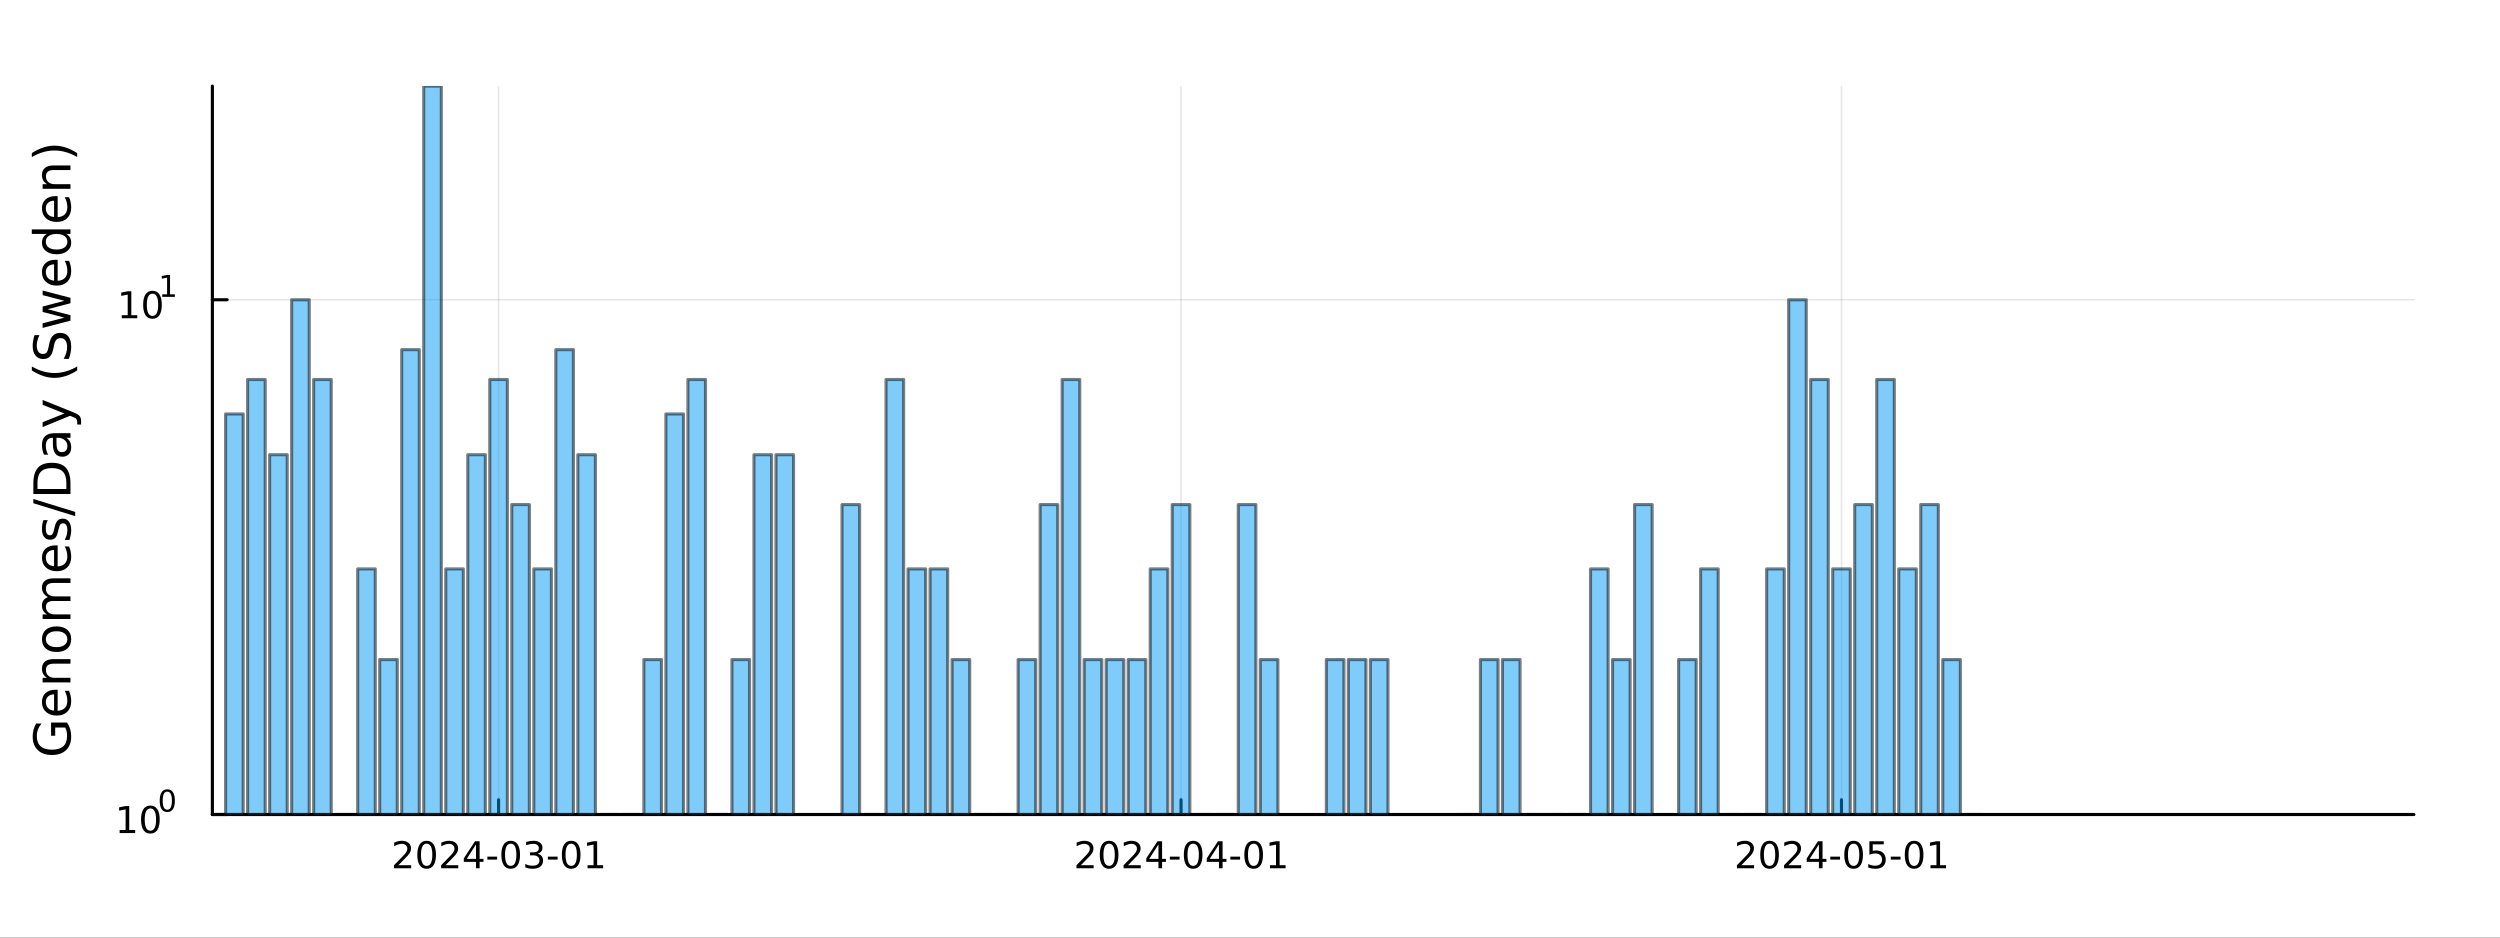 <?xml version="1.0" encoding="utf-8"?>
<svg xmlns="http://www.w3.org/2000/svg" xmlns:xlink="http://www.w3.org/1999/xlink" width="800" height="300" viewBox="0 0 3200 1200">
<rect x="0" y="0" width="3200" height="1200" fill="#333333" stroke="none"/>
<defs>
  <clipPath id="clip620">
    <rect x="0" y="0" width="3200" height="1200"/>
  </clipPath>
</defs>
<path clip-path="url(#clip620)" d="M0 1200 L3200 1200 L3200 0 L0 0  Z" fill="#ffffff" fill-rule="evenodd" fill-opacity="1"/>
<defs>
  <clipPath id="clip621">
    <rect x="640" y="0" width="2241" height="1200"/>
  </clipPath>
</defs>
<path clip-path="url(#clip620)" d="M271.839 1042.58 L3089.76 1042.58 L3089.76 110.236 L271.839 110.236  Z" fill="#ffffff" fill-rule="evenodd" fill-opacity="1"/>
<defs>
  <clipPath id="clip622">
    <rect x="271" y="110" width="2819" height="933"/>
  </clipPath>
</defs>
<polyline clip-path="url(#clip622)" style="stroke:#000000; stroke-linecap:round; stroke-linejoin:round; stroke-width:2; stroke-opacity:0.1; fill:none" points="638.169,1042.58 638.169,110.236 "/>
<polyline clip-path="url(#clip622)" style="stroke:#000000; stroke-linecap:round; stroke-linejoin:round; stroke-width:2; stroke-opacity:0.1; fill:none" points="1511.73,1042.58 1511.73,110.236 "/>
<polyline clip-path="url(#clip622)" style="stroke:#000000; stroke-linecap:round; stroke-linejoin:round; stroke-width:2; stroke-opacity:0.1; fill:none" points="2357.1,1042.58 2357.1,110.236 "/>
<polyline clip-path="url(#clip620)" style="stroke:#000000; stroke-linecap:round; stroke-linejoin:round; stroke-width:4; stroke-opacity:1; fill:none" points="271.839,1042.58 3089.76,1042.58 "/>
<polyline clip-path="url(#clip620)" style="stroke:#000000; stroke-linecap:round; stroke-linejoin:round; stroke-width:4; stroke-opacity:1; fill:none" points="638.169,1042.58 638.169,1023.68 "/>
<polyline clip-path="url(#clip620)" style="stroke:#000000; stroke-linecap:round; stroke-linejoin:round; stroke-width:4; stroke-opacity:1; fill:none" points="1511.73,1042.58 1511.73,1023.68 "/>
<polyline clip-path="url(#clip620)" style="stroke:#000000; stroke-linecap:round; stroke-linejoin:round; stroke-width:4; stroke-opacity:1; fill:none" points="2357.1,1042.58 2357.1,1023.68 "/>
<path clip-path="url(#clip620)" d="M509.964 1107.44 L526.283 1107.44 L526.283 1111.38 L504.339 1111.38 L504.339 1107.44 Q507.001 1104.69 511.584 1100.06 Q516.191 1095.4 517.371 1094.06 Q519.617 1091.54 520.496 1089.8 Q521.399 1088.04 521.399 1086.35 Q521.399 1083.6 519.455 1081.86 Q517.533 1080.13 514.432 1080.13 Q512.233 1080.13 509.779 1080.89 Q507.348 1081.65 504.571 1083.2 L504.571 1078.48 Q507.395 1077.35 509.848 1076.77 Q512.302 1076.19 514.339 1076.19 Q519.709 1076.19 522.904 1078.88 Q526.098 1081.56 526.098 1086.05 Q526.098 1088.18 525.288 1090.1 Q524.501 1092 522.395 1094.59 Q521.816 1095.26 518.714 1098.48 Q515.612 1101.68 509.964 1107.44 Z" fill="#000000" fill-rule="nonzero" fill-opacity="1" /><path clip-path="url(#clip620)" d="M546.098 1079.89 Q542.487 1079.89 540.658 1083.46 Q538.853 1087 538.853 1094.13 Q538.853 1101.24 540.658 1104.8 Q542.487 1108.34 546.098 1108.34 Q549.732 1108.34 551.538 1104.8 Q553.367 1101.24 553.367 1094.13 Q553.367 1087 551.538 1083.46 Q549.732 1079.89 546.098 1079.89 M546.098 1076.19 Q551.908 1076.19 554.964 1080.8 Q558.043 1085.38 558.043 1094.13 Q558.043 1102.86 554.964 1107.46 Q551.908 1112.05 546.098 1112.05 Q540.288 1112.05 537.209 1107.46 Q534.154 1102.86 534.154 1094.13 Q534.154 1085.38 537.209 1080.8 Q540.288 1076.19 546.098 1076.19 Z" fill="#000000" fill-rule="nonzero" fill-opacity="1" /><path clip-path="url(#clip620)" d="M570.288 1107.44 L586.607 1107.44 L586.607 1111.38 L564.663 1111.38 L564.663 1107.44 Q567.325 1104.69 571.908 1100.06 Q576.515 1095.4 577.695 1094.06 Q579.941 1091.54 580.82 1089.8 Q581.723 1088.04 581.723 1086.35 Q581.723 1083.6 579.779 1081.86 Q577.857 1080.13 574.755 1080.13 Q572.556 1080.13 570.103 1080.89 Q567.672 1081.65 564.894 1083.2 L564.894 1078.48 Q567.718 1077.35 570.172 1076.77 Q572.626 1076.19 574.663 1076.19 Q580.033 1076.19 583.228 1078.88 Q586.422 1081.56 586.422 1086.05 Q586.422 1088.18 585.612 1090.1 Q584.825 1092 582.718 1094.59 Q582.14 1095.26 579.038 1098.48 Q575.936 1101.68 570.288 1107.44 Z" fill="#000000" fill-rule="nonzero" fill-opacity="1" /><path clip-path="url(#clip620)" d="M609.269 1080.89 L597.464 1099.34 L609.269 1099.34 L609.269 1080.89 M608.042 1076.82 L613.922 1076.82 L613.922 1099.34 L618.852 1099.34 L618.852 1103.23 L613.922 1103.23 L613.922 1111.38 L609.269 1111.38 L609.269 1103.23 L593.667 1103.23 L593.667 1098.71 L608.042 1076.82 Z" fill="#000000" fill-rule="nonzero" fill-opacity="1" /><path clip-path="url(#clip620)" d="M623.829 1096.49 L636.306 1096.49 L636.306 1100.29 L623.829 1100.29 L623.829 1096.49 Z" fill="#000000" fill-rule="nonzero" fill-opacity="1" /><path clip-path="url(#clip620)" d="M653.69 1079.89 Q650.079 1079.89 648.25 1083.46 Q646.445 1087 646.445 1094.13 Q646.445 1101.24 648.25 1104.8 Q650.079 1108.34 653.69 1108.34 Q657.324 1108.34 659.13 1104.8 Q660.959 1101.24 660.959 1094.13 Q660.959 1087 659.13 1083.46 Q657.324 1079.89 653.69 1079.89 M653.69 1076.19 Q659.5 1076.19 662.556 1080.8 Q665.635 1085.38 665.635 1094.13 Q665.635 1102.86 662.556 1107.46 Q659.5 1112.05 653.69 1112.05 Q647.88 1112.05 644.801 1107.46 Q641.746 1102.86 641.746 1094.13 Q641.746 1085.38 644.801 1080.8 Q647.88 1076.19 653.69 1076.19 Z" fill="#000000" fill-rule="nonzero" fill-opacity="1" /><path clip-path="url(#clip620)" d="M688.019 1092.74 Q691.375 1093.46 693.25 1095.73 Q695.148 1098 695.148 1101.33 Q695.148 1106.45 691.63 1109.25 Q688.111 1112.05 681.63 1112.05 Q679.454 1112.05 677.139 1111.61 Q674.847 1111.19 672.394 1110.33 L672.394 1105.82 Q674.338 1106.95 676.653 1107.53 Q678.968 1108.11 681.491 1108.11 Q685.889 1108.11 688.181 1106.38 Q690.496 1104.64 690.496 1101.33 Q690.496 1098.27 688.343 1096.56 Q686.213 1094.82 682.394 1094.82 L678.366 1094.82 L678.366 1090.98 L682.579 1090.98 Q686.028 1090.98 687.857 1089.62 Q689.685 1088.23 689.685 1085.64 Q689.685 1082.97 687.787 1081.56 Q685.912 1080.13 682.394 1080.13 Q680.472 1080.13 678.273 1080.54 Q676.074 1080.96 673.435 1081.84 L673.435 1077.67 Q676.097 1076.93 678.412 1076.56 Q680.75 1076.19 682.81 1076.19 Q688.134 1076.19 691.236 1078.62 Q694.338 1081.03 694.338 1085.15 Q694.338 1088.02 692.695 1090.01 Q691.051 1091.98 688.019 1092.74 Z" fill="#000000" fill-rule="nonzero" fill-opacity="1" /><path clip-path="url(#clip620)" d="M701.259 1096.49 L713.736 1096.49 L713.736 1100.29 L701.259 1100.29 L701.259 1096.49 Z" fill="#000000" fill-rule="nonzero" fill-opacity="1" /><path clip-path="url(#clip620)" d="M731.12 1079.89 Q727.509 1079.89 725.681 1083.46 Q723.875 1087 723.875 1094.13 Q723.875 1101.24 725.681 1104.8 Q727.509 1108.34 731.12 1108.34 Q734.755 1108.34 736.56 1104.8 Q738.389 1101.24 738.389 1094.13 Q738.389 1087 736.56 1083.46 Q734.755 1079.89 731.12 1079.89 M731.12 1076.19 Q736.93 1076.19 739.986 1080.8 Q743.065 1085.38 743.065 1094.13 Q743.065 1102.86 739.986 1107.46 Q736.93 1112.05 731.12 1112.05 Q725.31 1112.05 722.231 1107.46 Q719.176 1102.86 719.176 1094.13 Q719.176 1085.38 722.231 1080.8 Q725.31 1076.19 731.12 1076.19 Z" fill="#000000" fill-rule="nonzero" fill-opacity="1" /><path clip-path="url(#clip620)" d="M752.092 1107.44 L759.731 1107.44 L759.731 1081.07 L751.421 1082.74 L751.421 1078.48 L759.685 1076.82 L764.361 1076.82 L764.361 1107.44 L772 1107.44 L772 1111.38 L752.092 1111.38 L752.092 1107.44 Z" fill="#000000" fill-rule="nonzero" fill-opacity="1" /><path clip-path="url(#clip620)" d="M1383.52 1107.44 L1399.84 1107.44 L1399.84 1111.38 L1377.9 1111.38 L1377.9 1107.44 Q1380.56 1104.69 1385.14 1100.06 Q1389.75 1095.4 1390.93 1094.06 Q1393.17 1091.54 1394.05 1089.8 Q1394.96 1088.04 1394.96 1086.35 Q1394.96 1083.6 1393.01 1081.86 Q1391.09 1080.13 1387.99 1080.13 Q1385.79 1080.13 1383.34 1080.89 Q1380.9 1081.65 1378.13 1083.2 L1378.13 1078.48 Q1380.95 1077.35 1383.4 1076.77 Q1385.86 1076.19 1387.9 1076.19 Q1393.27 1076.19 1396.46 1078.88 Q1399.65 1081.56 1399.65 1086.05 Q1399.65 1088.18 1398.84 1090.1 Q1398.06 1092 1395.95 1094.59 Q1395.37 1095.26 1392.27 1098.48 Q1389.17 1101.68 1383.52 1107.44 Z" fill="#000000" fill-rule="nonzero" fill-opacity="1" /><path clip-path="url(#clip620)" d="M1419.65 1079.89 Q1416.04 1079.89 1414.21 1083.46 Q1412.41 1087 1412.41 1094.13 Q1412.41 1101.24 1414.21 1104.8 Q1416.04 1108.34 1419.65 1108.34 Q1423.29 1108.34 1425.09 1104.8 Q1426.92 1101.24 1426.92 1094.13 Q1426.92 1087 1425.09 1083.46 Q1423.29 1079.89 1419.65 1079.89 M1419.65 1076.19 Q1425.46 1076.19 1428.52 1080.8 Q1431.6 1085.38 1431.6 1094.13 Q1431.6 1102.86 1428.52 1107.46 Q1425.46 1112.05 1419.65 1112.05 Q1413.84 1112.05 1410.77 1107.46 Q1407.71 1102.86 1407.71 1094.13 Q1407.71 1085.38 1410.77 1080.8 Q1413.84 1076.19 1419.65 1076.19 Z" fill="#000000" fill-rule="nonzero" fill-opacity="1" /><path clip-path="url(#clip620)" d="M1443.84 1107.44 L1460.16 1107.44 L1460.16 1111.38 L1438.22 1111.38 L1438.22 1107.44 Q1440.88 1104.69 1445.46 1100.06 Q1450.07 1095.4 1451.25 1094.06 Q1453.5 1091.54 1454.38 1089.8 Q1455.28 1088.04 1455.28 1086.35 Q1455.28 1083.6 1453.34 1081.86 Q1451.41 1080.13 1448.31 1080.13 Q1446.11 1080.13 1443.66 1080.89 Q1441.23 1081.65 1438.45 1083.2 L1438.45 1078.48 Q1441.28 1077.35 1443.73 1076.77 Q1446.18 1076.19 1448.22 1076.19 Q1453.59 1076.19 1456.78 1078.88 Q1459.98 1081.56 1459.98 1086.05 Q1459.98 1088.18 1459.17 1090.1 Q1458.38 1092 1456.27 1094.59 Q1455.7 1095.26 1452.59 1098.48 Q1449.49 1101.68 1443.84 1107.44 Z" fill="#000000" fill-rule="nonzero" fill-opacity="1" /><path clip-path="url(#clip620)" d="M1482.83 1080.89 L1471.02 1099.34 L1482.83 1099.34 L1482.83 1080.89 M1481.6 1076.82 L1487.48 1076.82 L1487.48 1099.34 L1492.41 1099.34 L1492.41 1103.23 L1487.48 1103.23 L1487.48 1111.38 L1482.83 1111.38 L1482.83 1103.23 L1467.22 1103.23 L1467.22 1098.71 L1481.6 1076.82 Z" fill="#000000" fill-rule="nonzero" fill-opacity="1" /><path clip-path="url(#clip620)" d="M1497.39 1096.49 L1509.86 1096.49 L1509.86 1100.29 L1497.39 1100.29 L1497.39 1096.49 Z" fill="#000000" fill-rule="nonzero" fill-opacity="1" /><path clip-path="url(#clip620)" d="M1527.25 1079.89 Q1523.64 1079.89 1521.81 1083.46 Q1520 1087 1520 1094.13 Q1520 1101.24 1521.81 1104.8 Q1523.64 1108.34 1527.25 1108.34 Q1530.88 1108.34 1532.69 1104.8 Q1534.52 1101.24 1534.52 1094.13 Q1534.52 1087 1532.69 1083.46 Q1530.88 1079.89 1527.25 1079.89 M1527.25 1076.19 Q1533.06 1076.19 1536.11 1080.8 Q1539.19 1085.38 1539.19 1094.13 Q1539.19 1102.86 1536.11 1107.46 Q1533.06 1112.05 1527.25 1112.05 Q1521.44 1112.05 1518.36 1107.46 Q1515.3 1102.86 1515.3 1094.13 Q1515.3 1085.38 1518.36 1080.8 Q1521.44 1076.19 1527.25 1076.19 Z" fill="#000000" fill-rule="nonzero" fill-opacity="1" /><path clip-path="url(#clip620)" d="M1560.26 1080.89 L1548.45 1099.34 L1560.26 1099.34 L1560.26 1080.89 M1559.03 1076.82 L1564.91 1076.82 L1564.91 1099.34 L1569.84 1099.34 L1569.84 1103.23 L1564.91 1103.23 L1564.91 1111.38 L1560.26 1111.38 L1560.26 1103.23 L1544.65 1103.23 L1544.65 1098.71 L1559.03 1076.82 Z" fill="#000000" fill-rule="nonzero" fill-opacity="1" /><path clip-path="url(#clip620)" d="M1574.82 1096.49 L1587.29 1096.49 L1587.29 1100.29 L1574.82 1100.29 L1574.82 1096.49 Z" fill="#000000" fill-rule="nonzero" fill-opacity="1" /><path clip-path="url(#clip620)" d="M1604.68 1079.89 Q1601.07 1079.89 1599.24 1083.46 Q1597.43 1087 1597.43 1094.13 Q1597.43 1101.24 1599.24 1104.8 Q1601.07 1108.34 1604.68 1108.34 Q1608.31 1108.34 1610.12 1104.8 Q1611.95 1101.24 1611.95 1094.13 Q1611.95 1087 1610.12 1083.46 Q1608.31 1079.89 1604.68 1079.89 M1604.68 1076.19 Q1610.49 1076.19 1613.54 1080.8 Q1616.62 1085.38 1616.62 1094.13 Q1616.62 1102.86 1613.54 1107.46 Q1610.49 1112.05 1604.68 1112.05 Q1598.87 1112.05 1595.79 1107.46 Q1592.73 1102.86 1592.73 1094.13 Q1592.73 1085.38 1595.79 1080.8 Q1598.87 1076.19 1604.68 1076.19 Z" fill="#000000" fill-rule="nonzero" fill-opacity="1" /><path clip-path="url(#clip620)" d="M1625.65 1107.44 L1633.29 1107.44 L1633.29 1081.07 L1624.98 1082.74 L1624.98 1078.48 L1633.24 1076.82 L1637.92 1076.82 L1637.92 1107.44 L1645.56 1107.44 L1645.56 1111.38 L1625.65 1111.38 L1625.65 1107.44 Z" fill="#000000" fill-rule="nonzero" fill-opacity="1" /><path clip-path="url(#clip620)" d="M2228.9 1107.44 L2245.22 1107.44 L2245.22 1111.38 L2223.27 1111.38 L2223.27 1107.44 Q2225.94 1104.69 2230.52 1100.06 Q2235.12 1095.4 2236.31 1094.06 Q2238.55 1091.54 2239.43 1089.8 Q2240.33 1088.04 2240.33 1086.35 Q2240.33 1083.6 2238.39 1081.86 Q2236.47 1080.13 2233.37 1080.13 Q2231.17 1080.13 2228.71 1080.89 Q2226.28 1081.65 2223.5 1083.2 L2223.5 1078.48 Q2226.33 1077.35 2228.78 1076.77 Q2231.24 1076.19 2233.27 1076.19 Q2238.64 1076.19 2241.84 1078.88 Q2245.03 1081.56 2245.03 1086.05 Q2245.03 1088.18 2244.22 1090.1 Q2243.44 1092 2241.33 1094.59 Q2240.75 1095.26 2237.65 1098.48 Q2234.55 1101.68 2228.9 1107.44 Z" fill="#000000" fill-rule="nonzero" fill-opacity="1" /><path clip-path="url(#clip620)" d="M2265.03 1079.89 Q2261.42 1079.89 2259.59 1083.46 Q2257.79 1087 2257.79 1094.13 Q2257.79 1101.24 2259.59 1104.8 Q2261.42 1108.34 2265.03 1108.34 Q2268.67 1108.34 2270.47 1104.8 Q2272.3 1101.24 2272.3 1094.13 Q2272.3 1087 2270.47 1083.46 Q2268.67 1079.89 2265.03 1079.89 M2265.03 1076.19 Q2270.84 1076.19 2273.9 1080.8 Q2276.98 1085.38 2276.98 1094.13 Q2276.98 1102.86 2273.9 1107.46 Q2270.84 1112.05 2265.03 1112.05 Q2259.22 1112.05 2256.14 1107.46 Q2253.09 1102.86 2253.09 1094.13 Q2253.09 1085.38 2256.14 1080.8 Q2259.22 1076.19 2265.03 1076.19 Z" fill="#000000" fill-rule="nonzero" fill-opacity="1" /><path clip-path="url(#clip620)" d="M2289.22 1107.44 L2305.54 1107.44 L2305.54 1111.38 L2283.6 1111.38 L2283.6 1107.44 Q2286.26 1104.69 2290.84 1100.06 Q2295.45 1095.4 2296.63 1094.06 Q2298.87 1091.54 2299.75 1089.8 Q2300.66 1088.04 2300.66 1086.35 Q2300.66 1083.6 2298.71 1081.86 Q2296.79 1080.13 2293.69 1080.13 Q2291.49 1080.13 2289.04 1080.89 Q2286.61 1081.65 2283.83 1083.2 L2283.83 1078.48 Q2286.65 1077.35 2289.11 1076.77 Q2291.56 1076.19 2293.6 1076.19 Q2298.97 1076.19 2302.16 1078.88 Q2305.36 1081.56 2305.36 1086.05 Q2305.36 1088.18 2304.55 1090.1 Q2303.76 1092 2301.65 1094.59 Q2301.07 1095.26 2297.97 1098.48 Q2294.87 1101.68 2289.22 1107.44 Z" fill="#000000" fill-rule="nonzero" fill-opacity="1" /><path clip-path="url(#clip620)" d="M2328.2 1080.89 L2316.4 1099.34 L2328.2 1099.34 L2328.2 1080.89 M2326.98 1076.82 L2332.86 1076.82 L2332.86 1099.34 L2337.79 1099.34 L2337.79 1103.23 L2332.86 1103.23 L2332.86 1111.38 L2328.2 1111.38 L2328.2 1103.23 L2312.6 1103.23 L2312.6 1098.71 L2326.98 1076.82 Z" fill="#000000" fill-rule="nonzero" fill-opacity="1" /><path clip-path="url(#clip620)" d="M2342.76 1096.49 L2355.24 1096.49 L2355.24 1100.29 L2342.76 1100.29 L2342.76 1096.49 Z" fill="#000000" fill-rule="nonzero" fill-opacity="1" /><path clip-path="url(#clip620)" d="M2372.62 1079.89 Q2369.01 1079.89 2367.18 1083.46 Q2365.38 1087 2365.38 1094.13 Q2365.38 1101.24 2367.18 1104.8 Q2369.01 1108.34 2372.62 1108.34 Q2376.26 1108.34 2378.06 1104.8 Q2379.89 1101.24 2379.89 1094.13 Q2379.89 1087 2378.06 1083.46 Q2376.26 1079.89 2372.62 1079.89 M2372.62 1076.19 Q2378.43 1076.19 2381.49 1080.8 Q2384.57 1085.38 2384.57 1094.13 Q2384.57 1102.86 2381.49 1107.46 Q2378.43 1112.05 2372.62 1112.05 Q2366.81 1112.05 2363.74 1107.46 Q2360.68 1102.86 2360.68 1094.13 Q2360.68 1085.38 2363.74 1080.8 Q2366.81 1076.19 2372.62 1076.19 Z" fill="#000000" fill-rule="nonzero" fill-opacity="1" /><path clip-path="url(#clip620)" d="M2392.83 1076.82 L2411.19 1076.82 L2411.19 1080.75 L2397.11 1080.75 L2397.11 1089.22 Q2398.13 1088.88 2399.15 1088.71 Q2400.17 1088.53 2401.19 1088.53 Q2406.98 1088.53 2410.36 1091.7 Q2413.74 1094.87 2413.74 1100.29 Q2413.74 1105.87 2410.26 1108.97 Q2406.79 1112.05 2400.47 1112.05 Q2398.3 1112.05 2396.03 1111.68 Q2393.78 1111.31 2391.37 1110.57 L2391.37 1105.87 Q2393.46 1107 2395.68 1107.56 Q2397.9 1108.11 2400.38 1108.11 Q2404.38 1108.11 2406.72 1106.01 Q2409.06 1103.9 2409.06 1100.29 Q2409.06 1096.68 2406.72 1094.57 Q2404.38 1092.46 2400.38 1092.46 Q2398.5 1092.46 2396.63 1092.88 Q2394.78 1093.3 2392.83 1094.18 L2392.83 1076.82 Z" fill="#000000" fill-rule="nonzero" fill-opacity="1" /><path clip-path="url(#clip620)" d="M2420.19 1096.49 L2432.67 1096.49 L2432.67 1100.29 L2420.19 1100.29 L2420.19 1096.49 Z" fill="#000000" fill-rule="nonzero" fill-opacity="1" /><path clip-path="url(#clip620)" d="M2450.05 1079.89 Q2446.44 1079.89 2444.61 1083.46 Q2442.81 1087 2442.81 1094.13 Q2442.81 1101.24 2444.61 1104.8 Q2446.44 1108.34 2450.05 1108.34 Q2453.69 1108.34 2455.49 1104.8 Q2457.32 1101.24 2457.32 1094.13 Q2457.32 1087 2455.49 1083.46 Q2453.69 1079.89 2450.05 1079.89 M2450.05 1076.19 Q2455.86 1076.19 2458.92 1080.8 Q2462 1085.38 2462 1094.13 Q2462 1102.86 2458.92 1107.46 Q2455.86 1112.05 2450.05 1112.05 Q2444.24 1112.05 2441.17 1107.46 Q2438.11 1102.86 2438.11 1094.13 Q2438.11 1085.38 2441.17 1080.8 Q2444.24 1076.19 2450.05 1076.19 Z" fill="#000000" fill-rule="nonzero" fill-opacity="1" /><path clip-path="url(#clip620)" d="M2471.03 1107.44 L2478.67 1107.44 L2478.67 1081.07 L2470.36 1082.74 L2470.36 1078.48 L2478.62 1076.82 L2483.29 1076.82 L2483.29 1107.44 L2490.93 1107.44 L2490.93 1111.38 L2471.03 1111.38 L2471.03 1107.44 Z" fill="#000000" fill-rule="nonzero" fill-opacity="1" /><polyline clip-path="url(#clip622)" style="stroke:#000000; stroke-linecap:round; stroke-linejoin:round; stroke-width:2; stroke-opacity:0.1; fill:none" points="271.839,1042.58 3089.76,1042.58 "/>
<polyline clip-path="url(#clip622)" style="stroke:#000000; stroke-linecap:round; stroke-linejoin:round; stroke-width:2; stroke-opacity:0.1; fill:none" points="271.839,383.666 3089.76,383.666 "/>
<polyline clip-path="url(#clip620)" style="stroke:#000000; stroke-linecap:round; stroke-linejoin:round; stroke-width:4; stroke-opacity:1; fill:none" points="271.839,1042.58 271.839,110.236 "/>
<polyline clip-path="url(#clip620)" style="stroke:#000000; stroke-linecap:round; stroke-linejoin:round; stroke-width:4; stroke-opacity:1; fill:none" points="271.839,1042.58 290.737,1042.58 "/>
<polyline clip-path="url(#clip620)" style="stroke:#000000; stroke-linecap:round; stroke-linejoin:round; stroke-width:4; stroke-opacity:1; fill:none" points="271.839,383.666 290.737,383.666 "/>
<path clip-path="url(#clip620)" d="M153.134 1062.37 L160.772 1062.37 L160.772 1036 L152.462 1037.67 L152.462 1033.41 L160.726 1031.74 L165.402 1031.74 L165.402 1062.37 L173.041 1062.37 L173.041 1066.3 L153.134 1066.3 L153.134 1062.37 Z" fill="#000000" fill-rule="nonzero" fill-opacity="1" /><path clip-path="url(#clip620)" d="M192.485 1034.82 Q188.874 1034.82 187.045 1038.39 Q185.24 1041.93 185.24 1049.06 Q185.24 1056.16 187.045 1059.73 Q188.874 1063.27 192.485 1063.27 Q196.119 1063.27 197.925 1059.73 Q199.754 1056.16 199.754 1049.06 Q199.754 1041.93 197.925 1038.39 Q196.119 1034.82 192.485 1034.82 M192.485 1031.12 Q198.295 1031.12 201.351 1035.72 Q204.43 1040.31 204.43 1049.06 Q204.43 1057.78 201.351 1062.39 Q198.295 1066.97 192.485 1066.97 Q186.675 1066.97 183.596 1062.39 Q180.541 1057.78 180.541 1049.06 Q180.541 1040.31 183.596 1035.72 Q186.675 1031.12 192.485 1031.12 Z" fill="#000000" fill-rule="nonzero" fill-opacity="1" /><path clip-path="url(#clip620)" d="M214.134 1013.31 Q211.2 1013.31 209.715 1016.21 Q208.248 1019.09 208.248 1024.88 Q208.248 1030.66 209.715 1033.55 Q211.2 1036.43 214.134 1036.43 Q217.087 1036.43 218.554 1033.55 Q220.04 1030.66 220.04 1024.88 Q220.04 1019.09 218.554 1016.21 Q217.087 1013.31 214.134 1013.31 M214.134 1010.31 Q218.855 1010.31 221.338 1014.05 Q223.839 1017.77 223.839 1024.88 Q223.839 1031.97 221.338 1035.71 Q218.855 1039.44 214.134 1039.44 Q209.414 1039.44 206.912 1035.71 Q204.43 1031.97 204.43 1024.88 Q204.43 1017.77 206.912 1014.05 Q209.414 1010.31 214.134 1010.31 Z" fill="#000000" fill-rule="nonzero" fill-opacity="1" /><path clip-path="url(#clip620)" d="M155.823 403.459 L163.462 403.459 L163.462 377.093 L155.152 378.76 L155.152 374.5 L163.416 372.834 L168.092 372.834 L168.092 403.459 L175.73 403.459 L175.73 407.394 L155.823 407.394 L155.823 403.459 Z" fill="#000000" fill-rule="nonzero" fill-opacity="1" /><path clip-path="url(#clip620)" d="M195.175 375.912 Q191.564 375.912 189.735 379.477 Q187.929 383.019 187.929 390.148 Q187.929 397.255 189.735 400.82 Q191.564 404.361 195.175 404.361 Q198.809 404.361 200.615 400.82 Q202.443 397.255 202.443 390.148 Q202.443 383.019 200.615 379.477 Q198.809 375.912 195.175 375.912 M195.175 372.209 Q200.985 372.209 204.04 376.815 Q207.119 381.399 207.119 390.148 Q207.119 398.875 204.04 403.482 Q200.985 408.065 195.175 408.065 Q189.365 408.065 186.286 403.482 Q183.23 398.875 183.23 390.148 Q183.23 381.399 186.286 376.815 Q189.365 372.209 195.175 372.209 Z" fill="#000000" fill-rule="nonzero" fill-opacity="1" /><path clip-path="url(#clip620)" d="M207.665 376.786 L213.871 376.786 L213.871 355.364 L207.119 356.718 L207.119 353.258 L213.833 351.903 L217.633 351.903 L217.633 376.786 L223.839 376.786 L223.839 379.983 L207.665 379.983 L207.665 376.786 Z" fill="#000000" fill-rule="nonzero" fill-opacity="1" /><path clip-path="url(#clip620)" d="M83.427 931.246 L70.664 931.246 L70.664 941.75 L65.38 941.75 L65.38 924.881 L85.782 924.881 Q88.424 928.605 89.793 933.092 Q91.129 937.58 91.129 942.673 Q91.129 953.813 84.636 960.115 Q78.111 966.385 66.494 966.385 Q54.845 966.385 48.352 960.115 Q41.827 953.813 41.827 942.673 Q41.827 938.026 42.973 933.856 Q44.119 929.655 46.347 926.122 L53.19 926.122 Q50.166 929.687 48.638 933.697 Q47.11 937.708 47.11 942.132 Q47.11 950.853 51.98 955.245 Q56.85 959.606 66.494 959.606 Q76.106 959.606 80.976 955.245 Q85.846 950.853 85.846 942.132 Q85.846 938.726 85.273 936.052 Q84.668 933.379 83.427 931.246 Z" fill="#000000" fill-rule="nonzero" fill-opacity="1" /><path clip-path="url(#clip620)" d="M70.918 882.899 L73.783 882.899 L73.783 909.826 Q79.83 909.444 83.013 906.197 Q86.164 902.919 86.164 897.094 Q86.164 893.721 85.337 890.57 Q84.509 887.387 82.854 884.267 L88.392 884.267 Q89.729 887.418 90.429 890.729 Q91.129 894.039 91.129 897.444 Q91.129 905.975 86.164 910.972 Q81.199 915.937 72.732 915.937 Q63.98 915.937 58.855 911.226 Q53.699 906.484 53.699 898.463 Q53.699 891.27 58.346 887.1 Q62.961 882.899 70.918 882.899 M69.2 888.755 Q64.393 888.819 61.529 891.461 Q58.664 894.071 58.664 898.399 Q58.664 903.301 61.433 906.261 Q64.202 909.189 69.231 909.635 L69.2 888.755 Z" fill="#000000" fill-rule="nonzero" fill-opacity="1" /><path clip-path="url(#clip620)" d="M68.69 843.654 L90.206 843.654 L90.206 849.511 L68.881 849.511 Q63.82 849.511 61.306 851.484 Q58.791 853.457 58.791 857.404 Q58.791 862.147 61.815 864.884 Q64.839 867.621 70.059 867.621 L90.206 867.621 L90.206 873.509 L54.558 873.509 L54.558 867.621 L60.096 867.621 Q56.882 865.52 55.29 862.688 Q53.699 859.823 53.699 856.099 Q53.699 849.956 57.518 846.805 Q61.306 843.654 68.69 843.654 Z" fill="#000000" fill-rule="nonzero" fill-opacity="1" /><path clip-path="url(#clip620)" d="M58.664 818.16 Q58.664 822.87 62.356 825.607 Q66.017 828.345 72.414 828.345 Q78.812 828.345 82.504 825.639 Q86.164 822.902 86.164 818.16 Q86.164 813.481 82.472 810.744 Q78.78 808.006 72.414 808.006 Q66.08 808.006 62.388 810.744 Q58.664 813.481 58.664 818.16 M53.699 818.16 Q53.699 810.521 58.664 806.16 Q63.63 801.8 72.414 801.8 Q81.167 801.8 86.164 806.16 Q91.129 810.521 91.129 818.16 Q91.129 825.83 86.164 830.191 Q81.167 834.519 72.414 834.519 Q63.63 834.519 58.664 830.191 Q53.699 825.83 53.699 818.16 Z" fill="#000000" fill-rule="nonzero" fill-opacity="1" /><path clip-path="url(#clip620)" d="M61.401 764.338 Q57.455 762.141 55.577 759.086 Q53.699 756.03 53.699 751.893 Q53.699 746.323 57.614 743.299 Q61.497 740.275 68.69 740.275 L90.206 740.275 L90.206 746.163 L68.881 746.163 Q63.757 746.163 61.274 747.978 Q58.791 749.792 58.791 753.516 Q58.791 758.067 61.815 760.709 Q64.839 763.351 70.059 763.351 L90.206 763.351 L90.206 769.239 L68.881 769.239 Q63.725 769.239 61.274 771.053 Q58.791 772.868 58.791 776.655 Q58.791 781.143 61.847 783.785 Q64.871 786.427 70.059 786.427 L90.206 786.427 L90.206 792.315 L54.558 792.315 L54.558 786.427 L60.096 786.427 Q56.818 784.421 55.259 781.62 Q53.699 778.82 53.699 774.968 Q53.699 771.085 55.672 768.38 Q57.646 765.643 61.401 764.338 Z" fill="#000000" fill-rule="nonzero" fill-opacity="1" /><path clip-path="url(#clip620)" d="M70.918 698.102 L73.783 698.102 L73.783 725.029 Q79.83 724.647 83.013 721.401 Q86.164 718.123 86.164 712.298 Q86.164 708.924 85.337 705.773 Q84.509 702.59 82.854 699.471 L88.392 699.471 Q89.729 702.622 90.429 705.932 Q91.129 709.242 91.129 712.648 Q91.129 721.178 86.164 726.175 Q81.199 731.14 72.732 731.14 Q63.98 731.14 58.855 726.43 Q53.699 721.687 53.699 713.667 Q53.699 706.473 58.346 702.304 Q62.961 698.102 70.918 698.102 M69.2 703.959 Q64.393 704.022 61.529 706.664 Q58.664 709.274 58.664 713.603 Q58.664 718.504 61.433 721.465 Q64.202 724.393 69.231 724.838 L69.2 703.959 Z" fill="#000000" fill-rule="nonzero" fill-opacity="1" /><path clip-path="url(#clip620)" d="M55.609 665.765 L61.147 665.765 Q59.874 668.247 59.237 670.921 Q58.601 673.594 58.601 676.459 Q58.601 680.819 59.937 683.016 Q61.274 685.18 63.948 685.18 Q65.985 685.18 67.162 683.62 Q68.308 682.061 69.359 677.35 L69.804 675.345 Q71.141 669.107 73.592 666.497 Q76.011 663.855 80.371 663.855 Q85.337 663.855 88.233 667.802 Q91.129 671.717 91.129 678.591 Q91.129 681.456 90.556 684.575 Q90.015 687.663 88.901 691.1 L82.854 691.1 Q84.541 687.854 85.4 684.703 Q86.228 681.552 86.228 678.464 Q86.228 674.326 84.827 672.098 Q83.395 669.87 80.817 669.87 Q78.43 669.87 77.157 671.494 Q75.883 673.085 74.706 678.528 L74.228 680.565 Q73.082 686.008 70.727 688.427 Q68.34 690.845 64.202 690.845 Q59.173 690.845 56.436 687.281 Q53.699 683.716 53.699 677.159 Q53.699 673.913 54.176 671.048 Q54.654 668.184 55.609 665.765 Z" fill="#000000" fill-rule="nonzero" fill-opacity="1" /><path clip-path="url(#clip620)" d="M42.686 644.121 L42.686 638.71 L96.254 655.261 L96.254 660.672 L42.686 644.121 Z" fill="#000000" fill-rule="nonzero" fill-opacity="1" /><path clip-path="url(#clip620)" d="M47.97 625.883 L84.923 625.883 L84.923 618.117 Q84.923 608.282 80.467 603.731 Q76.011 599.147 66.398 599.147 Q56.85 599.147 52.426 603.731 Q47.97 608.282 47.97 618.117 L47.97 625.883 M42.686 632.313 L42.686 619.104 Q42.686 605.29 48.447 598.829 Q54.176 592.368 66.398 592.368 Q78.684 592.368 84.445 598.861 Q90.206 605.354 90.206 619.104 L90.206 632.313 L42.686 632.313 Z" fill="#000000" fill-rule="nonzero" fill-opacity="1" /><path clip-path="url(#clip620)" d="M72.287 566.173 Q72.287 573.271 73.91 576.008 Q75.533 578.745 79.448 578.745 Q82.567 578.745 84.413 576.708 Q86.228 574.64 86.228 571.107 Q86.228 566.237 82.79 563.309 Q79.321 560.348 73.592 560.348 L72.287 560.348 L72.287 566.173 M69.868 554.492 L90.206 554.492 L90.206 560.348 L84.795 560.348 Q88.042 562.354 89.602 565.346 Q91.129 568.337 91.129 572.666 Q91.129 578.141 88.074 581.387 Q84.986 584.602 79.83 584.602 Q73.815 584.602 70.759 580.591 Q67.704 576.549 67.704 568.56 L67.704 560.348 L67.131 560.348 Q63.088 560.348 60.892 563.022 Q58.664 565.664 58.664 570.47 Q58.664 573.526 59.396 576.422 Q60.128 579.318 61.592 581.992 L56.182 581.992 Q54.94 578.777 54.336 575.753 Q53.699 572.73 53.699 569.865 Q53.699 562.131 57.709 558.311 Q61.72 554.492 69.868 554.492 Z" fill="#000000" fill-rule="nonzero" fill-opacity="1" /><path clip-path="url(#clip620)" d="M93.516 527.597 Q99.882 530.08 101.824 532.435 Q103.765 534.79 103.765 538.737 L103.765 543.416 L98.864 543.416 L98.864 539.978 Q98.864 537.559 97.718 536.222 Q96.572 534.886 92.307 533.262 L89.633 532.212 L54.558 546.63 L54.558 540.424 L82.44 529.284 L54.558 518.144 L54.558 511.937 L93.516 527.597 Z" fill="#000000" fill-rule="nonzero" fill-opacity="1" /><path clip-path="url(#clip620)" d="M40.745 469.064 Q48.065 473.329 55.227 475.398 Q62.388 477.467 69.74 477.467 Q77.093 477.467 84.318 475.398 Q91.511 473.297 98.8 469.064 L98.8 474.157 Q91.32 478.931 84.095 481.318 Q76.87 483.674 69.74 483.674 Q62.643 483.674 55.45 481.318 Q48.256 478.963 40.745 474.157 L40.745 469.064 Z" fill="#000000" fill-rule="nonzero" fill-opacity="1" /><path clip-path="url(#clip620)" d="M44.246 428.96 L50.516 428.96 Q48.766 432.621 47.906 435.867 Q47.047 439.114 47.047 442.137 Q47.047 447.389 49.084 450.254 Q51.121 453.086 54.877 453.086 Q58.028 453.086 59.651 451.208 Q61.242 449.299 62.229 444.015 L63.025 440.132 Q64.393 432.939 67.863 429.533 Q71.3 426.096 77.093 426.096 Q84 426.096 87.564 430.743 Q91.129 435.358 91.129 444.302 Q91.129 447.675 90.365 451.495 Q89.602 455.283 88.106 459.357 L81.485 459.357 Q83.681 455.442 84.795 451.686 Q85.909 447.93 85.909 444.302 Q85.909 438.795 83.745 435.803 Q81.581 432.812 77.57 432.812 Q74.069 432.812 72.096 434.976 Q70.123 437.108 69.136 442.01 L68.372 445.925 Q66.94 453.118 63.884 456.333 Q60.828 459.548 55.386 459.548 Q49.084 459.548 45.455 455.123 Q41.827 450.667 41.827 442.869 Q41.827 439.527 42.432 436.058 Q43.036 432.589 44.246 428.96 Z" fill="#000000" fill-rule="nonzero" fill-opacity="1" /><path clip-path="url(#clip620)" d="M54.558 419.73 L54.558 413.874 L82.376 406.553 L54.558 399.264 L54.558 392.357 L82.376 385.037 L54.558 377.748 L54.558 371.892 L90.206 381.218 L90.206 388.124 L60.988 395.795 L90.206 403.497 L90.206 410.404 L54.558 419.73 Z" fill="#000000" fill-rule="nonzero" fill-opacity="1" /><path clip-path="url(#clip620)" d="M70.918 332.52 L73.783 332.52 L73.783 359.447 Q79.83 359.065 83.013 355.818 Q86.164 352.54 86.164 346.715 Q86.164 343.342 85.337 340.191 Q84.509 337.008 82.854 333.888 L88.392 333.888 Q89.729 337.04 90.429 340.35 Q91.129 343.66 91.129 347.065 Q91.129 355.596 86.164 360.593 Q81.199 365.558 72.732 365.558 Q63.98 365.558 58.855 360.847 Q53.699 356.105 53.699 348.084 Q53.699 340.891 58.346 336.721 Q62.961 332.52 70.918 332.52 M69.2 338.376 Q64.393 338.44 61.529 341.082 Q58.664 343.692 58.664 348.02 Q58.664 352.922 61.433 355.882 Q64.202 358.81 69.231 359.256 L69.2 338.376 Z" fill="#000000" fill-rule="nonzero" fill-opacity="1" /><path clip-path="url(#clip620)" d="M59.969 299.45 L40.681 299.45 L40.681 293.594 L90.206 293.594 L90.206 299.45 L84.859 299.45 Q88.042 301.296 89.602 304.129 Q91.129 306.93 91.129 310.876 Q91.129 317.338 85.973 321.412 Q80.817 325.454 72.414 325.454 Q64.011 325.454 58.855 321.412 Q53.699 317.338 53.699 310.876 Q53.699 306.93 55.259 304.129 Q56.786 301.296 59.969 299.45 M72.414 319.406 Q78.875 319.406 82.567 316.765 Q86.228 314.091 86.228 309.444 Q86.228 304.797 82.567 302.124 Q78.875 299.45 72.414 299.45 Q65.953 299.45 62.293 302.124 Q58.601 304.797 58.601 309.444 Q58.601 314.091 62.293 316.765 Q65.953 319.406 72.414 319.406 Z" fill="#000000" fill-rule="nonzero" fill-opacity="1" /><path clip-path="url(#clip620)" d="M70.918 251.039 L73.783 251.039 L73.783 277.966 Q79.83 277.584 83.013 274.337 Q86.164 271.059 86.164 265.234 Q86.164 261.861 85.337 258.709 Q84.509 255.527 82.854 252.407 L88.392 252.407 Q89.729 255.558 90.429 258.869 Q91.129 262.179 91.129 265.584 Q91.129 274.114 86.164 279.112 Q81.199 284.077 72.732 284.077 Q63.98 284.077 58.855 279.366 Q53.699 274.624 53.699 266.603 Q53.699 259.41 58.346 255.24 Q62.961 251.039 70.918 251.039 M69.2 256.895 Q64.393 256.959 61.529 259.601 Q58.664 262.211 58.664 266.539 Q58.664 271.441 61.433 274.401 Q64.202 277.329 69.231 277.775 L69.2 256.895 Z" fill="#000000" fill-rule="nonzero" fill-opacity="1" /><path clip-path="url(#clip620)" d="M68.69 211.794 L90.206 211.794 L90.206 217.651 L68.881 217.651 Q63.82 217.651 61.306 219.624 Q58.791 221.597 58.791 225.544 Q58.791 230.287 61.815 233.024 Q64.839 235.761 70.059 235.761 L90.206 235.761 L90.206 241.649 L54.558 241.649 L54.558 235.761 L60.096 235.761 Q56.882 233.66 55.29 230.828 Q53.699 227.963 53.699 224.239 Q53.699 218.096 57.518 214.945 Q61.306 211.794 68.69 211.794 Z" fill="#000000" fill-rule="nonzero" fill-opacity="1" /><path clip-path="url(#clip620)" d="M40.745 201.036 L40.745 195.944 Q48.256 191.169 55.45 188.814 Q62.643 186.427 69.74 186.427 Q76.87 186.427 84.095 188.814 Q91.32 191.169 98.8 195.944 L98.8 201.036 Q91.511 196.803 84.318 194.734 Q77.093 192.633 69.74 192.633 Q62.388 192.633 55.227 194.734 Q48.065 196.803 40.745 201.036 Z" fill="#000000" fill-rule="nonzero" fill-opacity="1" /><path clip-path="url(#clip622)" d="M288.747 529.844 L288.747 1042.58 L311.29 1042.58 L311.29 529.844 L288.747 529.844 L288.747 529.844  Z" fill="#009af9" fill-rule="evenodd" fill-opacity="0.5"/>
<polyline clip-path="url(#clip622)" style="stroke:#000000; stroke-linecap:round; stroke-linejoin:round; stroke-width:4; stroke-opacity:0.5; fill:none" points="288.747,529.844 288.747,1042.58 311.29,1042.58 311.29,529.844 288.747,529.844 "/>
<path clip-path="url(#clip622)" d="M316.926 485.733 L316.926 1042.58 L339.469 1042.58 L339.469 485.733 L316.926 485.733 L316.926 485.733  Z" fill="#009af9" fill-rule="evenodd" fill-opacity="0.5"/>
<polyline clip-path="url(#clip622)" style="stroke:#000000; stroke-linecap:round; stroke-linejoin:round; stroke-width:4; stroke-opacity:0.5; fill:none" points="316.926,485.733 316.926,1042.58 339.469,1042.58 339.469,485.733 316.926,485.733 "/>
<path clip-path="url(#clip622)" d="M345.105 582.018 L345.105 1042.58 L367.649 1042.58 L367.649 582.018 L345.105 582.018 L345.105 582.018  Z" fill="#009af9" fill-rule="evenodd" fill-opacity="0.5"/>
<polyline clip-path="url(#clip622)" style="stroke:#000000; stroke-linecap:round; stroke-linejoin:round; stroke-width:4; stroke-opacity:0.5; fill:none" points="345.105,582.018 345.105,1042.58 367.649,1042.58 367.649,582.018 345.105,582.018 "/>
<path clip-path="url(#clip622)" d="M373.285 383.666 L373.285 1042.58 L395.828 1042.58 L395.828 383.666 L373.285 383.666 L373.285 383.666  Z" fill="#009af9" fill-rule="evenodd" fill-opacity="0.5"/>
<polyline clip-path="url(#clip622)" style="stroke:#000000; stroke-linecap:round; stroke-linejoin:round; stroke-width:4; stroke-opacity:0.5; fill:none" points="373.285,383.666 373.285,1042.58 395.828,1042.58 395.828,383.666 373.285,383.666 "/>
<path clip-path="url(#clip622)" d="M401.464 485.733 L401.464 1042.58 L424.007 1042.58 L424.007 485.733 L401.464 485.733 L401.464 485.733  Z" fill="#009af9" fill-rule="evenodd" fill-opacity="0.5"/>
<polyline clip-path="url(#clip622)" style="stroke:#000000; stroke-linecap:round; stroke-linejoin:round; stroke-width:4; stroke-opacity:0.5; fill:none" points="401.464,485.733 401.464,1042.58 424.007,1042.58 424.007,485.733 401.464,485.733 "/>
<path clip-path="url(#clip622)" d="M429.643 1042.58 L429.643 1042.58 L452.186 1042.58 L452.186 1042.58 L429.643 1042.58 L429.643 1042.58  Z" fill="#009af9" fill-rule="evenodd" fill-opacity="0.5"/>
<polyline clip-path="url(#clip622)" style="stroke:#000000; stroke-linecap:round; stroke-linejoin:round; stroke-width:4; stroke-opacity:0.5; fill:none" points="429.643,1042.58 429.643,1042.58 452.186,1042.58 429.643,1042.58 "/>
<path clip-path="url(#clip622)" d="M457.822 728.196 L457.822 1042.58 L480.366 1042.58 L480.366 728.196 L457.822 728.196 L457.822 728.196  Z" fill="#009af9" fill-rule="evenodd" fill-opacity="0.5"/>
<polyline clip-path="url(#clip622)" style="stroke:#000000; stroke-linecap:round; stroke-linejoin:round; stroke-width:4; stroke-opacity:0.5; fill:none" points="457.822,728.196 457.822,1042.58 480.366,1042.58 480.366,728.196 457.822,728.196 "/>
<path clip-path="url(#clip622)" d="M486.001 844.224 L486.001 1042.58 L508.545 1042.58 L508.545 844.224 L486.001 844.224 L486.001 844.224  Z" fill="#009af9" fill-rule="evenodd" fill-opacity="0.5"/>
<polyline clip-path="url(#clip622)" style="stroke:#000000; stroke-linecap:round; stroke-linejoin:round; stroke-width:4; stroke-opacity:0.5; fill:none" points="486.001,844.224 486.001,1042.58 508.545,1042.58 508.545,844.224 486.001,844.224 "/>
<path clip-path="url(#clip622)" d="M514.181 447.521 L514.181 1042.58 L536.724 1042.58 L536.724 447.521 L514.181 447.521 L514.181 447.521  Z" fill="#009af9" fill-rule="evenodd" fill-opacity="0.5"/>
<polyline clip-path="url(#clip622)" style="stroke:#000000; stroke-linecap:round; stroke-linejoin:round; stroke-width:4; stroke-opacity:0.5; fill:none" points="514.181,447.521 514.181,1042.58 536.724,1042.58 536.724,447.521 514.181,447.521 "/>
<path clip-path="url(#clip622)" d="M542.36 110.236 L542.36 1042.58 L564.903 1042.58 L564.903 110.236 L542.36 110.236 L542.36 110.236  Z" fill="#009af9" fill-rule="evenodd" fill-opacity="0.5"/>
<polyline clip-path="url(#clip622)" style="stroke:#000000; stroke-linecap:round; stroke-linejoin:round; stroke-width:4; stroke-opacity:0.5; fill:none" points="542.36,110.236 542.36,1042.58 564.903,1042.58 564.903,110.236 542.36,110.236 "/>
<path clip-path="url(#clip622)" d="M570.539 728.196 L570.539 1042.58 L593.083 1042.58 L593.083 728.196 L570.539 728.196 L570.539 728.196  Z" fill="#009af9" fill-rule="evenodd" fill-opacity="0.5"/>
<polyline clip-path="url(#clip622)" style="stroke:#000000; stroke-linecap:round; stroke-linejoin:round; stroke-width:4; stroke-opacity:0.5; fill:none" points="570.539,728.196 570.539,1042.58 593.083,1042.58 593.083,728.196 570.539,728.196 "/>
<path clip-path="url(#clip622)" d="M598.718 582.018 L598.718 1042.58 L621.262 1042.58 L621.262 582.018 L598.718 582.018 L598.718 582.018  Z" fill="#009af9" fill-rule="evenodd" fill-opacity="0.5"/>
<polyline clip-path="url(#clip622)" style="stroke:#000000; stroke-linecap:round; stroke-linejoin:round; stroke-width:4; stroke-opacity:0.5; fill:none" points="598.718,582.018 598.718,1042.58 621.262,1042.58 621.262,582.018 598.718,582.018 "/>
<path clip-path="url(#clip622)" d="M626.898 485.733 L626.898 1042.58 L649.441 1042.58 L649.441 485.733 L626.898 485.733 L626.898 485.733  Z" fill="#009af9" fill-rule="evenodd" fill-opacity="0.5"/>
<polyline clip-path="url(#clip622)" style="stroke:#000000; stroke-linecap:round; stroke-linejoin:round; stroke-width:4; stroke-opacity:0.5; fill:none" points="626.898,485.733 626.898,1042.58 649.441,1042.58 649.441,485.733 626.898,485.733 "/>
<path clip-path="url(#clip622)" d="M655.077 645.873 L655.077 1042.58 L677.62 1042.58 L677.62 645.873 L655.077 645.873 L655.077 645.873  Z" fill="#009af9" fill-rule="evenodd" fill-opacity="0.5"/>
<polyline clip-path="url(#clip622)" style="stroke:#000000; stroke-linecap:round; stroke-linejoin:round; stroke-width:4; stroke-opacity:0.5; fill:none" points="655.077,645.873 655.077,1042.58 677.62,1042.58 677.62,645.873 655.077,645.873 "/>
<path clip-path="url(#clip622)" d="M683.256 728.196 L683.256 1042.58 L705.8 1042.58 L705.8 728.196 L683.256 728.196 L683.256 728.196  Z" fill="#009af9" fill-rule="evenodd" fill-opacity="0.5"/>
<polyline clip-path="url(#clip622)" style="stroke:#000000; stroke-linecap:round; stroke-linejoin:round; stroke-width:4; stroke-opacity:0.5; fill:none" points="683.256,728.196 683.256,1042.58 705.8,1042.58 705.8,728.196 683.256,728.196 "/>
<path clip-path="url(#clip622)" d="M711.435 447.521 L711.435 1042.58 L733.979 1042.58 L733.979 447.521 L711.435 447.521 L711.435 447.521  Z" fill="#009af9" fill-rule="evenodd" fill-opacity="0.5"/>
<polyline clip-path="url(#clip622)" style="stroke:#000000; stroke-linecap:round; stroke-linejoin:round; stroke-width:4; stroke-opacity:0.5; fill:none" points="711.435,447.521 711.435,1042.58 733.979,1042.58 733.979,447.521 711.435,447.521 "/>
<path clip-path="url(#clip622)" d="M739.615 582.018 L739.615 1042.58 L762.158 1042.58 L762.158 582.018 L739.615 582.018 L739.615 582.018  Z" fill="#009af9" fill-rule="evenodd" fill-opacity="0.5"/>
<polyline clip-path="url(#clip622)" style="stroke:#000000; stroke-linecap:round; stroke-linejoin:round; stroke-width:4; stroke-opacity:0.5; fill:none" points="739.615,582.018 739.615,1042.58 762.158,1042.58 762.158,582.018 739.615,582.018 "/>
<path clip-path="url(#clip622)" d="M767.794 1042.58 L767.794 1042.58 L790.337 1042.58 L790.337 1042.58 L767.794 1042.58 L767.794 1042.58  Z" fill="#009af9" fill-rule="evenodd" fill-opacity="0.5"/>
<polyline clip-path="url(#clip622)" style="stroke:#000000; stroke-linecap:round; stroke-linejoin:round; stroke-width:4; stroke-opacity:0.5; fill:none" points="767.794,1042.58 767.794,1042.58 790.337,1042.58 767.794,1042.58 "/>
<path clip-path="url(#clip622)" d="M795.973 1042.58 L795.973 1042.58 L818.517 1042.58 L818.517 1042.58 L795.973 1042.58 L795.973 1042.58  Z" fill="#009af9" fill-rule="evenodd" fill-opacity="0.5"/>
<polyline clip-path="url(#clip622)" style="stroke:#000000; stroke-linecap:round; stroke-linejoin:round; stroke-width:4; stroke-opacity:0.5; fill:none" points="795.973,1042.58 795.973,1042.58 818.517,1042.58 795.973,1042.58 "/>
<path clip-path="url(#clip622)" d="M824.152 844.224 L824.152 1042.58 L846.696 1042.58 L846.696 844.224 L824.152 844.224 L824.152 844.224  Z" fill="#009af9" fill-rule="evenodd" fill-opacity="0.5"/>
<polyline clip-path="url(#clip622)" style="stroke:#000000; stroke-linecap:round; stroke-linejoin:round; stroke-width:4; stroke-opacity:0.5; fill:none" points="824.152,844.224 824.152,1042.58 846.696,1042.58 846.696,844.224 824.152,844.224 "/>
<path clip-path="url(#clip622)" d="M852.332 529.844 L852.332 1042.58 L874.875 1042.58 L874.875 529.844 L852.332 529.844 L852.332 529.844  Z" fill="#009af9" fill-rule="evenodd" fill-opacity="0.5"/>
<polyline clip-path="url(#clip622)" style="stroke:#000000; stroke-linecap:round; stroke-linejoin:round; stroke-width:4; stroke-opacity:0.5; fill:none" points="852.332,529.844 852.332,1042.58 874.875,1042.58 874.875,529.844 852.332,529.844 "/>
<path clip-path="url(#clip622)" d="M880.511 485.733 L880.511 1042.58 L903.054 1042.58 L903.054 485.733 L880.511 485.733 L880.511 485.733  Z" fill="#009af9" fill-rule="evenodd" fill-opacity="0.5"/>
<polyline clip-path="url(#clip622)" style="stroke:#000000; stroke-linecap:round; stroke-linejoin:round; stroke-width:4; stroke-opacity:0.5; fill:none" points="880.511,485.733 880.511,1042.58 903.054,1042.58 903.054,485.733 880.511,485.733 "/>
<path clip-path="url(#clip622)" d="M908.69 1042.58 L908.69 1042.58 L931.234 1042.58 L931.234 1042.58 L908.69 1042.58 L908.69 1042.58  Z" fill="#009af9" fill-rule="evenodd" fill-opacity="0.5"/>
<polyline clip-path="url(#clip622)" style="stroke:#000000; stroke-linecap:round; stroke-linejoin:round; stroke-width:4; stroke-opacity:0.5; fill:none" points="908.69,1042.58 908.69,1042.58 931.234,1042.58 908.69,1042.58 "/>
<path clip-path="url(#clip622)" d="M936.869 844.224 L936.869 1042.58 L959.413 1042.58 L959.413 844.224 L936.869 844.224 L936.869 844.224  Z" fill="#009af9" fill-rule="evenodd" fill-opacity="0.5"/>
<polyline clip-path="url(#clip622)" style="stroke:#000000; stroke-linecap:round; stroke-linejoin:round; stroke-width:4; stroke-opacity:0.5; fill:none" points="936.869,844.224 936.869,1042.58 959.413,1042.58 959.413,844.224 936.869,844.224 "/>
<path clip-path="url(#clip622)" d="M965.049 582.018 L965.049 1042.58 L987.592 1042.58 L987.592 582.018 L965.049 582.018 L965.049 582.018  Z" fill="#009af9" fill-rule="evenodd" fill-opacity="0.5"/>
<polyline clip-path="url(#clip622)" style="stroke:#000000; stroke-linecap:round; stroke-linejoin:round; stroke-width:4; stroke-opacity:0.5; fill:none" points="965.049,582.018 965.049,1042.58 987.592,1042.58 987.592,582.018 965.049,582.018 "/>
<path clip-path="url(#clip622)" d="M993.228 582.018 L993.228 1042.58 L1015.77 1042.58 L1015.77 582.018 L993.228 582.018 L993.228 582.018  Z" fill="#009af9" fill-rule="evenodd" fill-opacity="0.5"/>
<polyline clip-path="url(#clip622)" style="stroke:#000000; stroke-linecap:round; stroke-linejoin:round; stroke-width:4; stroke-opacity:0.5; fill:none" points="993.228,582.018 993.228,1042.58 1015.77,1042.58 1015.77,582.018 993.228,582.018 "/>
<path clip-path="url(#clip622)" d="M1077.77 645.873 L1077.77 1042.58 L1100.31 1042.58 L1100.31 645.873 L1077.77 645.873 L1077.77 645.873  Z" fill="#009af9" fill-rule="evenodd" fill-opacity="0.5"/>
<polyline clip-path="url(#clip622)" style="stroke:#000000; stroke-linecap:round; stroke-linejoin:round; stroke-width:4; stroke-opacity:0.5; fill:none" points="1077.77,645.873 1077.77,1042.58 1100.31,1042.58 1100.31,645.873 1077.77,645.873 "/>
<path clip-path="url(#clip622)" d="M1105.94 1042.58 L1105.94 1042.58 L1128.49 1042.58 L1128.49 1042.58 L1105.94 1042.58 L1105.94 1042.58  Z" fill="#009af9" fill-rule="evenodd" fill-opacity="0.5"/>
<polyline clip-path="url(#clip622)" style="stroke:#000000; stroke-linecap:round; stroke-linejoin:round; stroke-width:4; stroke-opacity:0.5; fill:none" points="1105.94,1042.58 1105.94,1042.58 1128.49,1042.58 1105.94,1042.58 "/>
<path clip-path="url(#clip622)" d="M1134.12 485.733 L1134.12 1042.58 L1156.67 1042.58 L1156.67 485.733 L1134.12 485.733 L1134.12 485.733  Z" fill="#009af9" fill-rule="evenodd" fill-opacity="0.5"/>
<polyline clip-path="url(#clip622)" style="stroke:#000000; stroke-linecap:round; stroke-linejoin:round; stroke-width:4; stroke-opacity:0.5; fill:none" points="1134.12,485.733 1134.12,1042.58 1156.67,1042.58 1156.67,485.733 1134.12,485.733 "/>
<path clip-path="url(#clip622)" d="M1162.3 728.196 L1162.3 1042.58 L1184.85 1042.58 L1184.85 728.196 L1162.3 728.196 L1162.3 728.196  Z" fill="#009af9" fill-rule="evenodd" fill-opacity="0.5"/>
<polyline clip-path="url(#clip622)" style="stroke:#000000; stroke-linecap:round; stroke-linejoin:round; stroke-width:4; stroke-opacity:0.5; fill:none" points="1162.3,728.196 1162.3,1042.58 1184.85,1042.58 1184.85,728.196 1162.3,728.196 "/>
<path clip-path="url(#clip622)" d="M1190.48 728.196 L1190.48 1042.58 L1213.03 1042.58 L1213.03 728.196 L1190.48 728.196 L1190.48 728.196  Z" fill="#009af9" fill-rule="evenodd" fill-opacity="0.5"/>
<polyline clip-path="url(#clip622)" style="stroke:#000000; stroke-linecap:round; stroke-linejoin:round; stroke-width:4; stroke-opacity:0.5; fill:none" points="1190.48,728.196 1190.48,1042.58 1213.03,1042.58 1213.03,728.196 1190.48,728.196 "/>
<path clip-path="url(#clip622)" d="M1218.66 844.224 L1218.66 1042.58 L1241.21 1042.58 L1241.21 844.224 L1218.66 844.224 L1218.66 844.224  Z" fill="#009af9" fill-rule="evenodd" fill-opacity="0.5"/>
<polyline clip-path="url(#clip622)" style="stroke:#000000; stroke-linecap:round; stroke-linejoin:round; stroke-width:4; stroke-opacity:0.5; fill:none" points="1218.66,844.224 1218.66,1042.58 1241.21,1042.58 1241.21,844.224 1218.66,844.224 "/>
<path clip-path="url(#clip622)" d="M1246.84 1042.58 L1246.84 1042.58 L1269.38 1042.58 L1269.38 1042.58 L1246.84 1042.58 L1246.84 1042.58  Z" fill="#009af9" fill-rule="evenodd" fill-opacity="0.5"/>
<polyline clip-path="url(#clip622)" style="stroke:#000000; stroke-linecap:round; stroke-linejoin:round; stroke-width:4; stroke-opacity:0.5; fill:none" points="1246.84,1042.58 1246.84,1042.58 1269.38,1042.58 1246.84,1042.58 "/>
<path clip-path="url(#clip622)" d="M1275.02 1042.58 L1275.02 1042.58 L1297.56 1042.58 L1297.56 1042.58 L1275.02 1042.58 L1275.02 1042.58  Z" fill="#009af9" fill-rule="evenodd" fill-opacity="0.5"/>
<polyline clip-path="url(#clip622)" style="stroke:#000000; stroke-linecap:round; stroke-linejoin:round; stroke-width:4; stroke-opacity:0.5; fill:none" points="1275.02,1042.58 1275.02,1042.58 1297.56,1042.58 1275.02,1042.58 "/>
<path clip-path="url(#clip622)" d="M1303.2 844.224 L1303.2 1042.58 L1325.74 1042.58 L1325.74 844.224 L1303.2 844.224 L1303.2 844.224  Z" fill="#009af9" fill-rule="evenodd" fill-opacity="0.5"/>
<polyline clip-path="url(#clip622)" style="stroke:#000000; stroke-linecap:round; stroke-linejoin:round; stroke-width:4; stroke-opacity:0.5; fill:none" points="1303.2,844.224 1303.2,1042.58 1325.74,1042.58 1325.74,844.224 1303.2,844.224 "/>
<path clip-path="url(#clip622)" d="M1331.38 645.873 L1331.38 1042.58 L1353.92 1042.58 L1353.92 645.873 L1331.38 645.873 L1331.38 645.873  Z" fill="#009af9" fill-rule="evenodd" fill-opacity="0.5"/>
<polyline clip-path="url(#clip622)" style="stroke:#000000; stroke-linecap:round; stroke-linejoin:round; stroke-width:4; stroke-opacity:0.5; fill:none" points="1331.38,645.873 1331.38,1042.58 1353.92,1042.58 1353.92,645.873 1331.38,645.873 "/>
<path clip-path="url(#clip622)" d="M1359.56 485.733 L1359.56 1042.58 L1382.1 1042.58 L1382.1 485.733 L1359.56 485.733 L1359.56 485.733  Z" fill="#009af9" fill-rule="evenodd" fill-opacity="0.5"/>
<polyline clip-path="url(#clip622)" style="stroke:#000000; stroke-linecap:round; stroke-linejoin:round; stroke-width:4; stroke-opacity:0.5; fill:none" points="1359.56,485.733 1359.56,1042.58 1382.1,1042.58 1382.1,485.733 1359.56,485.733 "/>
<path clip-path="url(#clip622)" d="M1387.74 844.224 L1387.74 1042.58 L1410.28 1042.58 L1410.28 844.224 L1387.74 844.224 L1387.74 844.224  Z" fill="#009af9" fill-rule="evenodd" fill-opacity="0.5"/>
<polyline clip-path="url(#clip622)" style="stroke:#000000; stroke-linecap:round; stroke-linejoin:round; stroke-width:4; stroke-opacity:0.5; fill:none" points="1387.74,844.224 1387.74,1042.58 1410.28,1042.58 1410.28,844.224 1387.74,844.224 "/>
<path clip-path="url(#clip622)" d="M1415.92 844.224 L1415.92 1042.58 L1438.46 1042.58 L1438.46 844.224 L1415.92 844.224 L1415.92 844.224  Z" fill="#009af9" fill-rule="evenodd" fill-opacity="0.5"/>
<polyline clip-path="url(#clip622)" style="stroke:#000000; stroke-linecap:round; stroke-linejoin:round; stroke-width:4; stroke-opacity:0.5; fill:none" points="1415.92,844.224 1415.92,1042.58 1438.46,1042.58 1438.46,844.224 1415.92,844.224 "/>
<path clip-path="url(#clip622)" d="M1444.1 844.224 L1444.1 1042.58 L1466.64 1042.58 L1466.64 844.224 L1444.1 844.224 L1444.1 844.224  Z" fill="#009af9" fill-rule="evenodd" fill-opacity="0.5"/>
<polyline clip-path="url(#clip622)" style="stroke:#000000; stroke-linecap:round; stroke-linejoin:round; stroke-width:4; stroke-opacity:0.5; fill:none" points="1444.1,844.224 1444.1,1042.58 1466.64,1042.58 1466.64,844.224 1444.1,844.224 "/>
<path clip-path="url(#clip622)" d="M1472.28 728.196 L1472.28 1042.58 L1494.82 1042.58 L1494.82 728.196 L1472.28 728.196 L1472.28 728.196  Z" fill="#009af9" fill-rule="evenodd" fill-opacity="0.5"/>
<polyline clip-path="url(#clip622)" style="stroke:#000000; stroke-linecap:round; stroke-linejoin:round; stroke-width:4; stroke-opacity:0.5; fill:none" points="1472.28,728.196 1472.28,1042.58 1494.82,1042.58 1494.82,728.196 1472.28,728.196 "/>
<path clip-path="url(#clip622)" d="M1500.45 645.873 L1500.45 1042.58 L1523 1042.58 L1523 645.873 L1500.45 645.873 L1500.45 645.873  Z" fill="#009af9" fill-rule="evenodd" fill-opacity="0.5"/>
<polyline clip-path="url(#clip622)" style="stroke:#000000; stroke-linecap:round; stroke-linejoin:round; stroke-width:4; stroke-opacity:0.5; fill:none" points="1500.45,645.873 1500.45,1042.58 1523,1042.58 1523,645.873 1500.45,645.873 "/>
<path clip-path="url(#clip622)" d="M1528.63 1042.58 L1528.63 1042.58 L1551.18 1042.58 L1551.18 1042.58 L1528.63 1042.58 L1528.63 1042.58  Z" fill="#009af9" fill-rule="evenodd" fill-opacity="0.5"/>
<polyline clip-path="url(#clip622)" style="stroke:#000000; stroke-linecap:round; stroke-linejoin:round; stroke-width:4; stroke-opacity:0.5; fill:none" points="1528.63,1042.58 1528.63,1042.58 1551.18,1042.58 1528.63,1042.58 "/>
<path clip-path="url(#clip622)" d="M1556.81 1042.58 L1556.81 1042.58 L1579.36 1042.58 L1579.36 1042.58 L1556.81 1042.58 L1556.81 1042.58  Z" fill="#009af9" fill-rule="evenodd" fill-opacity="0.5"/>
<polyline clip-path="url(#clip622)" style="stroke:#000000; stroke-linecap:round; stroke-linejoin:round; stroke-width:4; stroke-opacity:0.5; fill:none" points="1556.81,1042.58 1556.81,1042.58 1579.36,1042.58 1556.81,1042.58 "/>
<path clip-path="url(#clip622)" d="M1584.99 645.873 L1584.99 1042.58 L1607.54 1042.58 L1607.54 645.873 L1584.99 645.873 L1584.99 645.873  Z" fill="#009af9" fill-rule="evenodd" fill-opacity="0.5"/>
<polyline clip-path="url(#clip622)" style="stroke:#000000; stroke-linecap:round; stroke-linejoin:round; stroke-width:4; stroke-opacity:0.5; fill:none" points="1584.99,645.873 1584.99,1042.58 1607.54,1042.58 1607.54,645.873 1584.99,645.873 "/>
<path clip-path="url(#clip622)" d="M1613.17 844.224 L1613.17 1042.58 L1635.71 1042.58 L1635.71 844.224 L1613.17 844.224 L1613.17 844.224  Z" fill="#009af9" fill-rule="evenodd" fill-opacity="0.5"/>
<polyline clip-path="url(#clip622)" style="stroke:#000000; stroke-linecap:round; stroke-linejoin:round; stroke-width:4; stroke-opacity:0.5; fill:none" points="1613.17,844.224 1613.17,1042.58 1635.71,1042.58 1635.71,844.224 1613.17,844.224 "/>
<path clip-path="url(#clip622)" d="M1697.71 844.224 L1697.71 1042.58 L1720.25 1042.58 L1720.25 844.224 L1697.71 844.224 L1697.71 844.224  Z" fill="#009af9" fill-rule="evenodd" fill-opacity="0.5"/>
<polyline clip-path="url(#clip622)" style="stroke:#000000; stroke-linecap:round; stroke-linejoin:round; stroke-width:4; stroke-opacity:0.5; fill:none" points="1697.71,844.224 1697.71,1042.58 1720.25,1042.58 1720.25,844.224 1697.71,844.224 "/>
<path clip-path="url(#clip622)" d="M1725.89 844.224 L1725.89 1042.58 L1748.43 1042.58 L1748.43 844.224 L1725.89 844.224 L1725.89 844.224  Z" fill="#009af9" fill-rule="evenodd" fill-opacity="0.5"/>
<polyline clip-path="url(#clip622)" style="stroke:#000000; stroke-linecap:round; stroke-linejoin:round; stroke-width:4; stroke-opacity:0.5; fill:none" points="1725.89,844.224 1725.89,1042.58 1748.43,1042.58 1748.43,844.224 1725.89,844.224 "/>
<path clip-path="url(#clip622)" d="M1754.07 844.224 L1754.07 1042.58 L1776.61 1042.58 L1776.61 844.224 L1754.07 844.224 L1754.07 844.224  Z" fill="#009af9" fill-rule="evenodd" fill-opacity="0.5"/>
<polyline clip-path="url(#clip622)" style="stroke:#000000; stroke-linecap:round; stroke-linejoin:round; stroke-width:4; stroke-opacity:0.5; fill:none" points="1754.07,844.224 1754.07,1042.58 1776.61,1042.58 1776.61,844.224 1754.07,844.224 "/>
<path clip-path="url(#clip622)" d="M1866.78 1042.58 L1866.78 1042.58 L1889.33 1042.58 L1889.33 1042.58 L1866.78 1042.58 L1866.78 1042.58  Z" fill="#009af9" fill-rule="evenodd" fill-opacity="0.5"/>
<polyline clip-path="url(#clip622)" style="stroke:#000000; stroke-linecap:round; stroke-linejoin:round; stroke-width:4; stroke-opacity:0.5; fill:none" points="1866.78,1042.58 1866.78,1042.58 1889.33,1042.58 1866.78,1042.58 "/>
<path clip-path="url(#clip622)" d="M1894.96 844.224 L1894.96 1042.58 L1917.51 1042.58 L1917.51 844.224 L1894.96 844.224 L1894.96 844.224  Z" fill="#009af9" fill-rule="evenodd" fill-opacity="0.5"/>
<polyline clip-path="url(#clip622)" style="stroke:#000000; stroke-linecap:round; stroke-linejoin:round; stroke-width:4; stroke-opacity:0.5; fill:none" points="1894.96,844.224 1894.96,1042.58 1917.51,1042.58 1917.51,844.224 1894.96,844.224 "/>
<path clip-path="url(#clip622)" d="M1923.14 844.224 L1923.14 1042.58 L1945.69 1042.58 L1945.69 844.224 L1923.14 844.224 L1923.14 844.224  Z" fill="#009af9" fill-rule="evenodd" fill-opacity="0.5"/>
<polyline clip-path="url(#clip622)" style="stroke:#000000; stroke-linecap:round; stroke-linejoin:round; stroke-width:4; stroke-opacity:0.5; fill:none" points="1923.14,844.224 1923.14,1042.58 1945.69,1042.58 1945.69,844.224 1923.14,844.224 "/>
<path clip-path="url(#clip622)" d="M1951.32 1042.58 L1951.32 1042.58 L1973.87 1042.58 L1973.87 1042.58 L1951.32 1042.58 L1951.32 1042.58  Z" fill="#009af9" fill-rule="evenodd" fill-opacity="0.5"/>
<polyline clip-path="url(#clip622)" style="stroke:#000000; stroke-linecap:round; stroke-linejoin:round; stroke-width:4; stroke-opacity:0.5; fill:none" points="1951.32,1042.58 1951.32,1042.58 1973.87,1042.58 1951.32,1042.58 "/>
<path clip-path="url(#clip622)" d="M1979.5 1042.58 L1979.5 1042.58 L2002.04 1042.58 L2002.04 1042.58 L1979.5 1042.58 L1979.5 1042.58  Z" fill="#009af9" fill-rule="evenodd" fill-opacity="0.5"/>
<polyline clip-path="url(#clip622)" style="stroke:#000000; stroke-linecap:round; stroke-linejoin:round; stroke-width:4; stroke-opacity:0.5; fill:none" points="1979.5,1042.58 1979.5,1042.58 2002.04,1042.58 1979.5,1042.58 "/>
<path clip-path="url(#clip622)" d="M2007.68 1042.58 L2007.68 1042.58 L2030.22 1042.58 L2030.22 1042.58 L2007.68 1042.58 L2007.68 1042.58  Z" fill="#009af9" fill-rule="evenodd" fill-opacity="0.5"/>
<polyline clip-path="url(#clip622)" style="stroke:#000000; stroke-linecap:round; stroke-linejoin:round; stroke-width:4; stroke-opacity:0.5; fill:none" points="2007.68,1042.58 2007.68,1042.58 2030.22,1042.58 2007.68,1042.58 "/>
<path clip-path="url(#clip622)" d="M2035.86 728.196 L2035.86 1042.58 L2058.4 1042.58 L2058.4 728.196 L2035.86 728.196 L2035.86 728.196  Z" fill="#009af9" fill-rule="evenodd" fill-opacity="0.5"/>
<polyline clip-path="url(#clip622)" style="stroke:#000000; stroke-linecap:round; stroke-linejoin:round; stroke-width:4; stroke-opacity:0.5; fill:none" points="2035.86,728.196 2035.86,1042.58 2058.4,1042.58 2058.4,728.196 2035.86,728.196 "/>
<path clip-path="url(#clip622)" d="M2064.04 844.224 L2064.04 1042.58 L2086.58 1042.58 L2086.58 844.224 L2064.04 844.224 L2064.04 844.224  Z" fill="#009af9" fill-rule="evenodd" fill-opacity="0.5"/>
<polyline clip-path="url(#clip622)" style="stroke:#000000; stroke-linecap:round; stroke-linejoin:round; stroke-width:4; stroke-opacity:0.5; fill:none" points="2064.04,844.224 2064.04,1042.58 2086.58,1042.58 2086.58,844.224 2064.04,844.224 "/>
<path clip-path="url(#clip622)" d="M2092.22 645.873 L2092.22 1042.58 L2114.76 1042.58 L2114.76 645.873 L2092.22 645.873 L2092.22 645.873  Z" fill="#009af9" fill-rule="evenodd" fill-opacity="0.5"/>
<polyline clip-path="url(#clip622)" style="stroke:#000000; stroke-linecap:round; stroke-linejoin:round; stroke-width:4; stroke-opacity:0.5; fill:none" points="2092.22,645.873 2092.22,1042.58 2114.76,1042.58 2114.76,645.873 2092.22,645.873 "/>
<path clip-path="url(#clip622)" d="M2148.58 844.224 L2148.58 1042.58 L2171.12 1042.58 L2171.12 844.224 L2148.58 844.224 L2148.58 844.224  Z" fill="#009af9" fill-rule="evenodd" fill-opacity="0.5"/>
<polyline clip-path="url(#clip622)" style="stroke:#000000; stroke-linecap:round; stroke-linejoin:round; stroke-width:4; stroke-opacity:0.5; fill:none" points="2148.58,844.224 2148.58,1042.58 2171.12,1042.58 2171.12,844.224 2148.58,844.224 "/>
<path clip-path="url(#clip622)" d="M2176.76 728.196 L2176.76 1042.58 L2199.3 1042.58 L2199.3 728.196 L2176.76 728.196 L2176.76 728.196  Z" fill="#009af9" fill-rule="evenodd" fill-opacity="0.5"/>
<polyline clip-path="url(#clip622)" style="stroke:#000000; stroke-linecap:round; stroke-linejoin:round; stroke-width:4; stroke-opacity:0.5; fill:none" points="2176.76,728.196 2176.76,1042.58 2199.3,1042.58 2199.3,728.196 2176.76,728.196 "/>
<path clip-path="url(#clip622)" d="M2204.94 1042.58 L2204.94 1042.58 L2227.48 1042.58 L2227.48 1042.58 L2204.94 1042.58 L2204.94 1042.58  Z" fill="#009af9" fill-rule="evenodd" fill-opacity="0.5"/>
<polyline clip-path="url(#clip622)" style="stroke:#000000; stroke-linecap:round; stroke-linejoin:round; stroke-width:4; stroke-opacity:0.5; fill:none" points="2204.94,1042.58 2204.94,1042.58 2227.48,1042.58 2204.94,1042.58 "/>
<path clip-path="url(#clip622)" d="M2233.11 1042.58 L2233.11 1042.58 L2255.66 1042.58 L2255.66 1042.58 L2233.11 1042.58 L2233.11 1042.58  Z" fill="#009af9" fill-rule="evenodd" fill-opacity="0.5"/>
<polyline clip-path="url(#clip622)" style="stroke:#000000; stroke-linecap:round; stroke-linejoin:round; stroke-width:4; stroke-opacity:0.5; fill:none" points="2233.11,1042.58 2233.11,1042.58 2255.66,1042.58 2233.11,1042.58 "/>
<path clip-path="url(#clip622)" d="M2261.29 728.196 L2261.29 1042.58 L2283.84 1042.58 L2283.84 728.196 L2261.29 728.196 L2261.29 728.196  Z" fill="#009af9" fill-rule="evenodd" fill-opacity="0.5"/>
<polyline clip-path="url(#clip622)" style="stroke:#000000; stroke-linecap:round; stroke-linejoin:round; stroke-width:4; stroke-opacity:0.5; fill:none" points="2261.29,728.196 2261.29,1042.58 2283.84,1042.58 2283.84,728.196 2261.29,728.196 "/>
<path clip-path="url(#clip622)" d="M2289.47 383.666 L2289.47 1042.58 L2312.02 1042.58 L2312.02 383.666 L2289.47 383.666 L2289.47 383.666  Z" fill="#009af9" fill-rule="evenodd" fill-opacity="0.5"/>
<polyline clip-path="url(#clip622)" style="stroke:#000000; stroke-linecap:round; stroke-linejoin:round; stroke-width:4; stroke-opacity:0.5; fill:none" points="2289.47,383.666 2289.47,1042.58 2312.02,1042.58 2312.02,383.666 2289.47,383.666 "/>
<path clip-path="url(#clip622)" d="M2317.65 485.733 L2317.65 1042.58 L2340.2 1042.58 L2340.2 485.733 L2317.65 485.733 L2317.65 485.733  Z" fill="#009af9" fill-rule="evenodd" fill-opacity="0.5"/>
<polyline clip-path="url(#clip622)" style="stroke:#000000; stroke-linecap:round; stroke-linejoin:round; stroke-width:4; stroke-opacity:0.5; fill:none" points="2317.65,485.733 2317.65,1042.58 2340.2,1042.58 2340.2,485.733 2317.65,485.733 "/>
<path clip-path="url(#clip622)" d="M2345.83 728.196 L2345.83 1042.58 L2368.38 1042.58 L2368.38 728.196 L2345.83 728.196 L2345.83 728.196  Z" fill="#009af9" fill-rule="evenodd" fill-opacity="0.5"/>
<polyline clip-path="url(#clip622)" style="stroke:#000000; stroke-linecap:round; stroke-linejoin:round; stroke-width:4; stroke-opacity:0.5; fill:none" points="2345.83,728.196 2345.83,1042.58 2368.38,1042.58 2368.38,728.196 2345.83,728.196 "/>
<path clip-path="url(#clip622)" d="M2374.01 645.873 L2374.01 1042.58 L2396.55 1042.58 L2396.55 645.873 L2374.01 645.873 L2374.01 645.873  Z" fill="#009af9" fill-rule="evenodd" fill-opacity="0.5"/>
<polyline clip-path="url(#clip622)" style="stroke:#000000; stroke-linecap:round; stroke-linejoin:round; stroke-width:4; stroke-opacity:0.5; fill:none" points="2374.01,645.873 2374.01,1042.58 2396.55,1042.58 2396.55,645.873 2374.01,645.873 "/>
<path clip-path="url(#clip622)" d="M2402.19 485.733 L2402.19 1042.58 L2424.73 1042.58 L2424.73 485.733 L2402.19 485.733 L2402.19 485.733  Z" fill="#009af9" fill-rule="evenodd" fill-opacity="0.5"/>
<polyline clip-path="url(#clip622)" style="stroke:#000000; stroke-linecap:round; stroke-linejoin:round; stroke-width:4; stroke-opacity:0.5; fill:none" points="2402.19,485.733 2402.19,1042.58 2424.73,1042.58 2424.73,485.733 2402.19,485.733 "/>
<path clip-path="url(#clip622)" d="M2430.37 728.196 L2430.37 1042.58 L2452.91 1042.58 L2452.91 728.196 L2430.37 728.196 L2430.37 728.196  Z" fill="#009af9" fill-rule="evenodd" fill-opacity="0.5"/>
<polyline clip-path="url(#clip622)" style="stroke:#000000; stroke-linecap:round; stroke-linejoin:round; stroke-width:4; stroke-opacity:0.5; fill:none" points="2430.37,728.196 2430.37,1042.58 2452.91,1042.58 2452.91,728.196 2430.37,728.196 "/>
<path clip-path="url(#clip622)" d="M2458.55 645.873 L2458.55 1042.58 L2481.09 1042.58 L2481.09 645.873 L2458.55 645.873 L2458.55 645.873  Z" fill="#009af9" fill-rule="evenodd" fill-opacity="0.5"/>
<polyline clip-path="url(#clip622)" style="stroke:#000000; stroke-linecap:round; stroke-linejoin:round; stroke-width:4; stroke-opacity:0.5; fill:none" points="2458.55,645.873 2458.55,1042.58 2481.09,1042.58 2481.09,645.873 2458.55,645.873 "/>
<path clip-path="url(#clip622)" d="M2486.73 844.224 L2486.73 1042.58 L2509.27 1042.58 L2509.27 844.224 L2486.73 844.224 L2486.73 844.224  Z" fill="#009af9" fill-rule="evenodd" fill-opacity="0.5"/>
<polyline clip-path="url(#clip622)" style="stroke:#000000; stroke-linecap:round; stroke-linejoin:round; stroke-width:4; stroke-opacity:0.5; fill:none" points="2486.73,844.224 2486.73,1042.58 2509.27,1042.58 2509.27,844.224 2486.73,844.224 "/>
<path clip-path="url(#clip622)" d="M2514.91 1042.58 L2514.91 1042.58 L2537.45 1042.58 L2537.45 1042.58 L2514.91 1042.58 L2514.91 1042.58  Z" fill="#009af9" fill-rule="evenodd" fill-opacity="0.5"/>
<polyline clip-path="url(#clip622)" style="stroke:#000000; stroke-linecap:round; stroke-linejoin:round; stroke-width:4; stroke-opacity:0.5; fill:none" points="2514.91,1042.58 2514.91,1042.58 2537.45,1042.58 2514.91,1042.58 "/>
<circle clip-path="url(#clip622)" style="fill:#009af9; stroke:none; fill-opacity:0" cx="300.018" cy="529.844" r="2"/>
<circle clip-path="url(#clip622)" style="fill:#009af9; stroke:none; fill-opacity:0" cx="328.198" cy="485.733" r="2"/>
<circle clip-path="url(#clip622)" style="fill:#009af9; stroke:none; fill-opacity:0" cx="356.377" cy="582.018" r="2"/>
<circle clip-path="url(#clip622)" style="fill:#009af9; stroke:none; fill-opacity:0" cx="384.556" cy="383.666" r="2"/>
<circle clip-path="url(#clip622)" style="fill:#009af9; stroke:none; fill-opacity:0" cx="412.735" cy="485.733" r="2"/>
<circle clip-path="url(#clip622)" style="fill:#009af9; stroke:none; fill-opacity:0" cx="440.915" cy="1042.58" r="2"/>
<circle clip-path="url(#clip622)" style="fill:#009af9; stroke:none; fill-opacity:0" cx="469.094" cy="728.196" r="2"/>
<circle clip-path="url(#clip622)" style="fill:#009af9; stroke:none; fill-opacity:0" cx="497.273" cy="844.224" r="2"/>
<circle clip-path="url(#clip622)" style="fill:#009af9; stroke:none; fill-opacity:0" cx="525.452" cy="447.521" r="2"/>
<circle clip-path="url(#clip622)" style="fill:#009af9; stroke:none; fill-opacity:0" cx="553.632" cy="110.236" r="2"/>
<circle clip-path="url(#clip622)" style="fill:#009af9; stroke:none; fill-opacity:0" cx="581.811" cy="728.196" r="2"/>
<circle clip-path="url(#clip622)" style="fill:#009af9; stroke:none; fill-opacity:0" cx="609.99" cy="582.018" r="2"/>
<circle clip-path="url(#clip622)" style="fill:#009af9; stroke:none; fill-opacity:0" cx="638.169" cy="485.733" r="2"/>
<circle clip-path="url(#clip622)" style="fill:#009af9; stroke:none; fill-opacity:0" cx="666.349" cy="645.873" r="2"/>
<circle clip-path="url(#clip622)" style="fill:#009af9; stroke:none; fill-opacity:0" cx="694.528" cy="728.196" r="2"/>
<circle clip-path="url(#clip622)" style="fill:#009af9; stroke:none; fill-opacity:0" cx="722.707" cy="447.521" r="2"/>
<circle clip-path="url(#clip622)" style="fill:#009af9; stroke:none; fill-opacity:0" cx="750.886" cy="582.018" r="2"/>
<circle clip-path="url(#clip622)" style="fill:#009af9; stroke:none; fill-opacity:0" cx="779.066" cy="1042.58" r="2"/>
<circle clip-path="url(#clip622)" style="fill:#009af9; stroke:none; fill-opacity:0" cx="807.245" cy="1042.58" r="2"/>
<circle clip-path="url(#clip622)" style="fill:#009af9; stroke:none; fill-opacity:0" cx="835.424" cy="844.224" r="2"/>
<circle clip-path="url(#clip622)" style="fill:#009af9; stroke:none; fill-opacity:0" cx="863.603" cy="529.844" r="2"/>
<circle clip-path="url(#clip622)" style="fill:#009af9; stroke:none; fill-opacity:0" cx="891.783" cy="485.733" r="2"/>
<circle clip-path="url(#clip622)" style="fill:#009af9; stroke:none; fill-opacity:0" cx="919.962" cy="1042.58" r="2"/>
<circle clip-path="url(#clip622)" style="fill:#009af9; stroke:none; fill-opacity:0" cx="948.141" cy="844.224" r="2"/>
<circle clip-path="url(#clip622)" style="fill:#009af9; stroke:none; fill-opacity:0" cx="976.32" cy="582.018" r="2"/>
<circle clip-path="url(#clip622)" style="fill:#009af9; stroke:none; fill-opacity:0" cx="1004.5" cy="582.018" r="2"/>
<circle clip-path="url(#clip622)" style="fill:#009af9; stroke:none; fill-opacity:0" cx="1089.04" cy="645.873" r="2"/>
<circle clip-path="url(#clip622)" style="fill:#009af9; stroke:none; fill-opacity:0" cx="1117.22" cy="1042.58" r="2"/>
<circle clip-path="url(#clip622)" style="fill:#009af9; stroke:none; fill-opacity:0" cx="1145.4" cy="485.733" r="2"/>
<circle clip-path="url(#clip622)" style="fill:#009af9; stroke:none; fill-opacity:0" cx="1173.58" cy="728.196" r="2"/>
<circle clip-path="url(#clip622)" style="fill:#009af9; stroke:none; fill-opacity:0" cx="1201.75" cy="728.196" r="2"/>
<circle clip-path="url(#clip622)" style="fill:#009af9; stroke:none; fill-opacity:0" cx="1229.93" cy="844.224" r="2"/>
<circle clip-path="url(#clip622)" style="fill:#009af9; stroke:none; fill-opacity:0" cx="1258.11" cy="1042.58" r="2"/>
<circle clip-path="url(#clip622)" style="fill:#009af9; stroke:none; fill-opacity:0" cx="1286.29" cy="1042.58" r="2"/>
<circle clip-path="url(#clip622)" style="fill:#009af9; stroke:none; fill-opacity:0" cx="1314.47" cy="844.224" r="2"/>
<circle clip-path="url(#clip622)" style="fill:#009af9; stroke:none; fill-opacity:0" cx="1342.65" cy="645.873" r="2"/>
<circle clip-path="url(#clip622)" style="fill:#009af9; stroke:none; fill-opacity:0" cx="1370.83" cy="485.733" r="2"/>
<circle clip-path="url(#clip622)" style="fill:#009af9; stroke:none; fill-opacity:0" cx="1399.01" cy="844.224" r="2"/>
<circle clip-path="url(#clip622)" style="fill:#009af9; stroke:none; fill-opacity:0" cx="1427.19" cy="844.224" r="2"/>
<circle clip-path="url(#clip622)" style="fill:#009af9; stroke:none; fill-opacity:0" cx="1455.37" cy="844.224" r="2"/>
<circle clip-path="url(#clip622)" style="fill:#009af9; stroke:none; fill-opacity:0" cx="1483.55" cy="728.196" r="2"/>
<circle clip-path="url(#clip622)" style="fill:#009af9; stroke:none; fill-opacity:0" cx="1511.73" cy="645.873" r="2"/>
<circle clip-path="url(#clip622)" style="fill:#009af9; stroke:none; fill-opacity:0" cx="1539.91" cy="1042.58" r="2"/>
<circle clip-path="url(#clip622)" style="fill:#009af9; stroke:none; fill-opacity:0" cx="1568.08" cy="1042.58" r="2"/>
<circle clip-path="url(#clip622)" style="fill:#009af9; stroke:none; fill-opacity:0" cx="1596.26" cy="645.873" r="2"/>
<circle clip-path="url(#clip622)" style="fill:#009af9; stroke:none; fill-opacity:0" cx="1624.44" cy="844.224" r="2"/>
<circle clip-path="url(#clip622)" style="fill:#009af9; stroke:none; fill-opacity:0" cx="1708.98" cy="844.224" r="2"/>
<circle clip-path="url(#clip622)" style="fill:#009af9; stroke:none; fill-opacity:0" cx="1737.16" cy="844.224" r="2"/>
<circle clip-path="url(#clip622)" style="fill:#009af9; stroke:none; fill-opacity:0" cx="1765.34" cy="844.224" r="2"/>
<circle clip-path="url(#clip622)" style="fill:#009af9; stroke:none; fill-opacity:0" cx="1878.06" cy="1042.58" r="2"/>
<circle clip-path="url(#clip622)" style="fill:#009af9; stroke:none; fill-opacity:0" cx="1906.24" cy="844.224" r="2"/>
<circle clip-path="url(#clip622)" style="fill:#009af9; stroke:none; fill-opacity:0" cx="1934.41" cy="844.224" r="2"/>
<circle clip-path="url(#clip622)" style="fill:#009af9; stroke:none; fill-opacity:0" cx="1962.59" cy="1042.58" r="2"/>
<circle clip-path="url(#clip622)" style="fill:#009af9; stroke:none; fill-opacity:0" cx="1990.77" cy="1042.58" r="2"/>
<circle clip-path="url(#clip622)" style="fill:#009af9; stroke:none; fill-opacity:0" cx="2018.95" cy="1042.58" r="2"/>
<circle clip-path="url(#clip622)" style="fill:#009af9; stroke:none; fill-opacity:0" cx="2047.13" cy="728.196" r="2"/>
<circle clip-path="url(#clip622)" style="fill:#009af9; stroke:none; fill-opacity:0" cx="2075.31" cy="844.224" r="2"/>
<circle clip-path="url(#clip622)" style="fill:#009af9; stroke:none; fill-opacity:0" cx="2103.49" cy="645.873" r="2"/>
<circle clip-path="url(#clip622)" style="fill:#009af9; stroke:none; fill-opacity:0" cx="2159.85" cy="844.224" r="2"/>
<circle clip-path="url(#clip622)" style="fill:#009af9; stroke:none; fill-opacity:0" cx="2188.03" cy="728.196" r="2"/>
<circle clip-path="url(#clip622)" style="fill:#009af9; stroke:none; fill-opacity:0" cx="2216.21" cy="1042.58" r="2"/>
<circle clip-path="url(#clip622)" style="fill:#009af9; stroke:none; fill-opacity:0" cx="2244.39" cy="1042.58" r="2"/>
<circle clip-path="url(#clip622)" style="fill:#009af9; stroke:none; fill-opacity:0" cx="2272.57" cy="728.196" r="2"/>
<circle clip-path="url(#clip622)" style="fill:#009af9; stroke:none; fill-opacity:0" cx="2300.74" cy="383.666" r="2"/>
<circle clip-path="url(#clip622)" style="fill:#009af9; stroke:none; fill-opacity:0" cx="2328.92" cy="485.733" r="2"/>
<circle clip-path="url(#clip622)" style="fill:#009af9; stroke:none; fill-opacity:0" cx="2357.1" cy="728.196" r="2"/>
<circle clip-path="url(#clip622)" style="fill:#009af9; stroke:none; fill-opacity:0" cx="2385.28" cy="645.873" r="2"/>
<circle clip-path="url(#clip622)" style="fill:#009af9; stroke:none; fill-opacity:0" cx="2413.46" cy="485.733" r="2"/>
<circle clip-path="url(#clip622)" style="fill:#009af9; stroke:none; fill-opacity:0" cx="2441.64" cy="728.196" r="2"/>
<circle clip-path="url(#clip622)" style="fill:#009af9; stroke:none; fill-opacity:0" cx="2469.82" cy="645.873" r="2"/>
<circle clip-path="url(#clip622)" style="fill:#009af9; stroke:none; fill-opacity:0" cx="2498" cy="844.224" r="2"/>
<circle clip-path="url(#clip622)" style="fill:#009af9; stroke:none; fill-opacity:0" cx="2526.18" cy="1042.58" r="2"/>
</svg>

